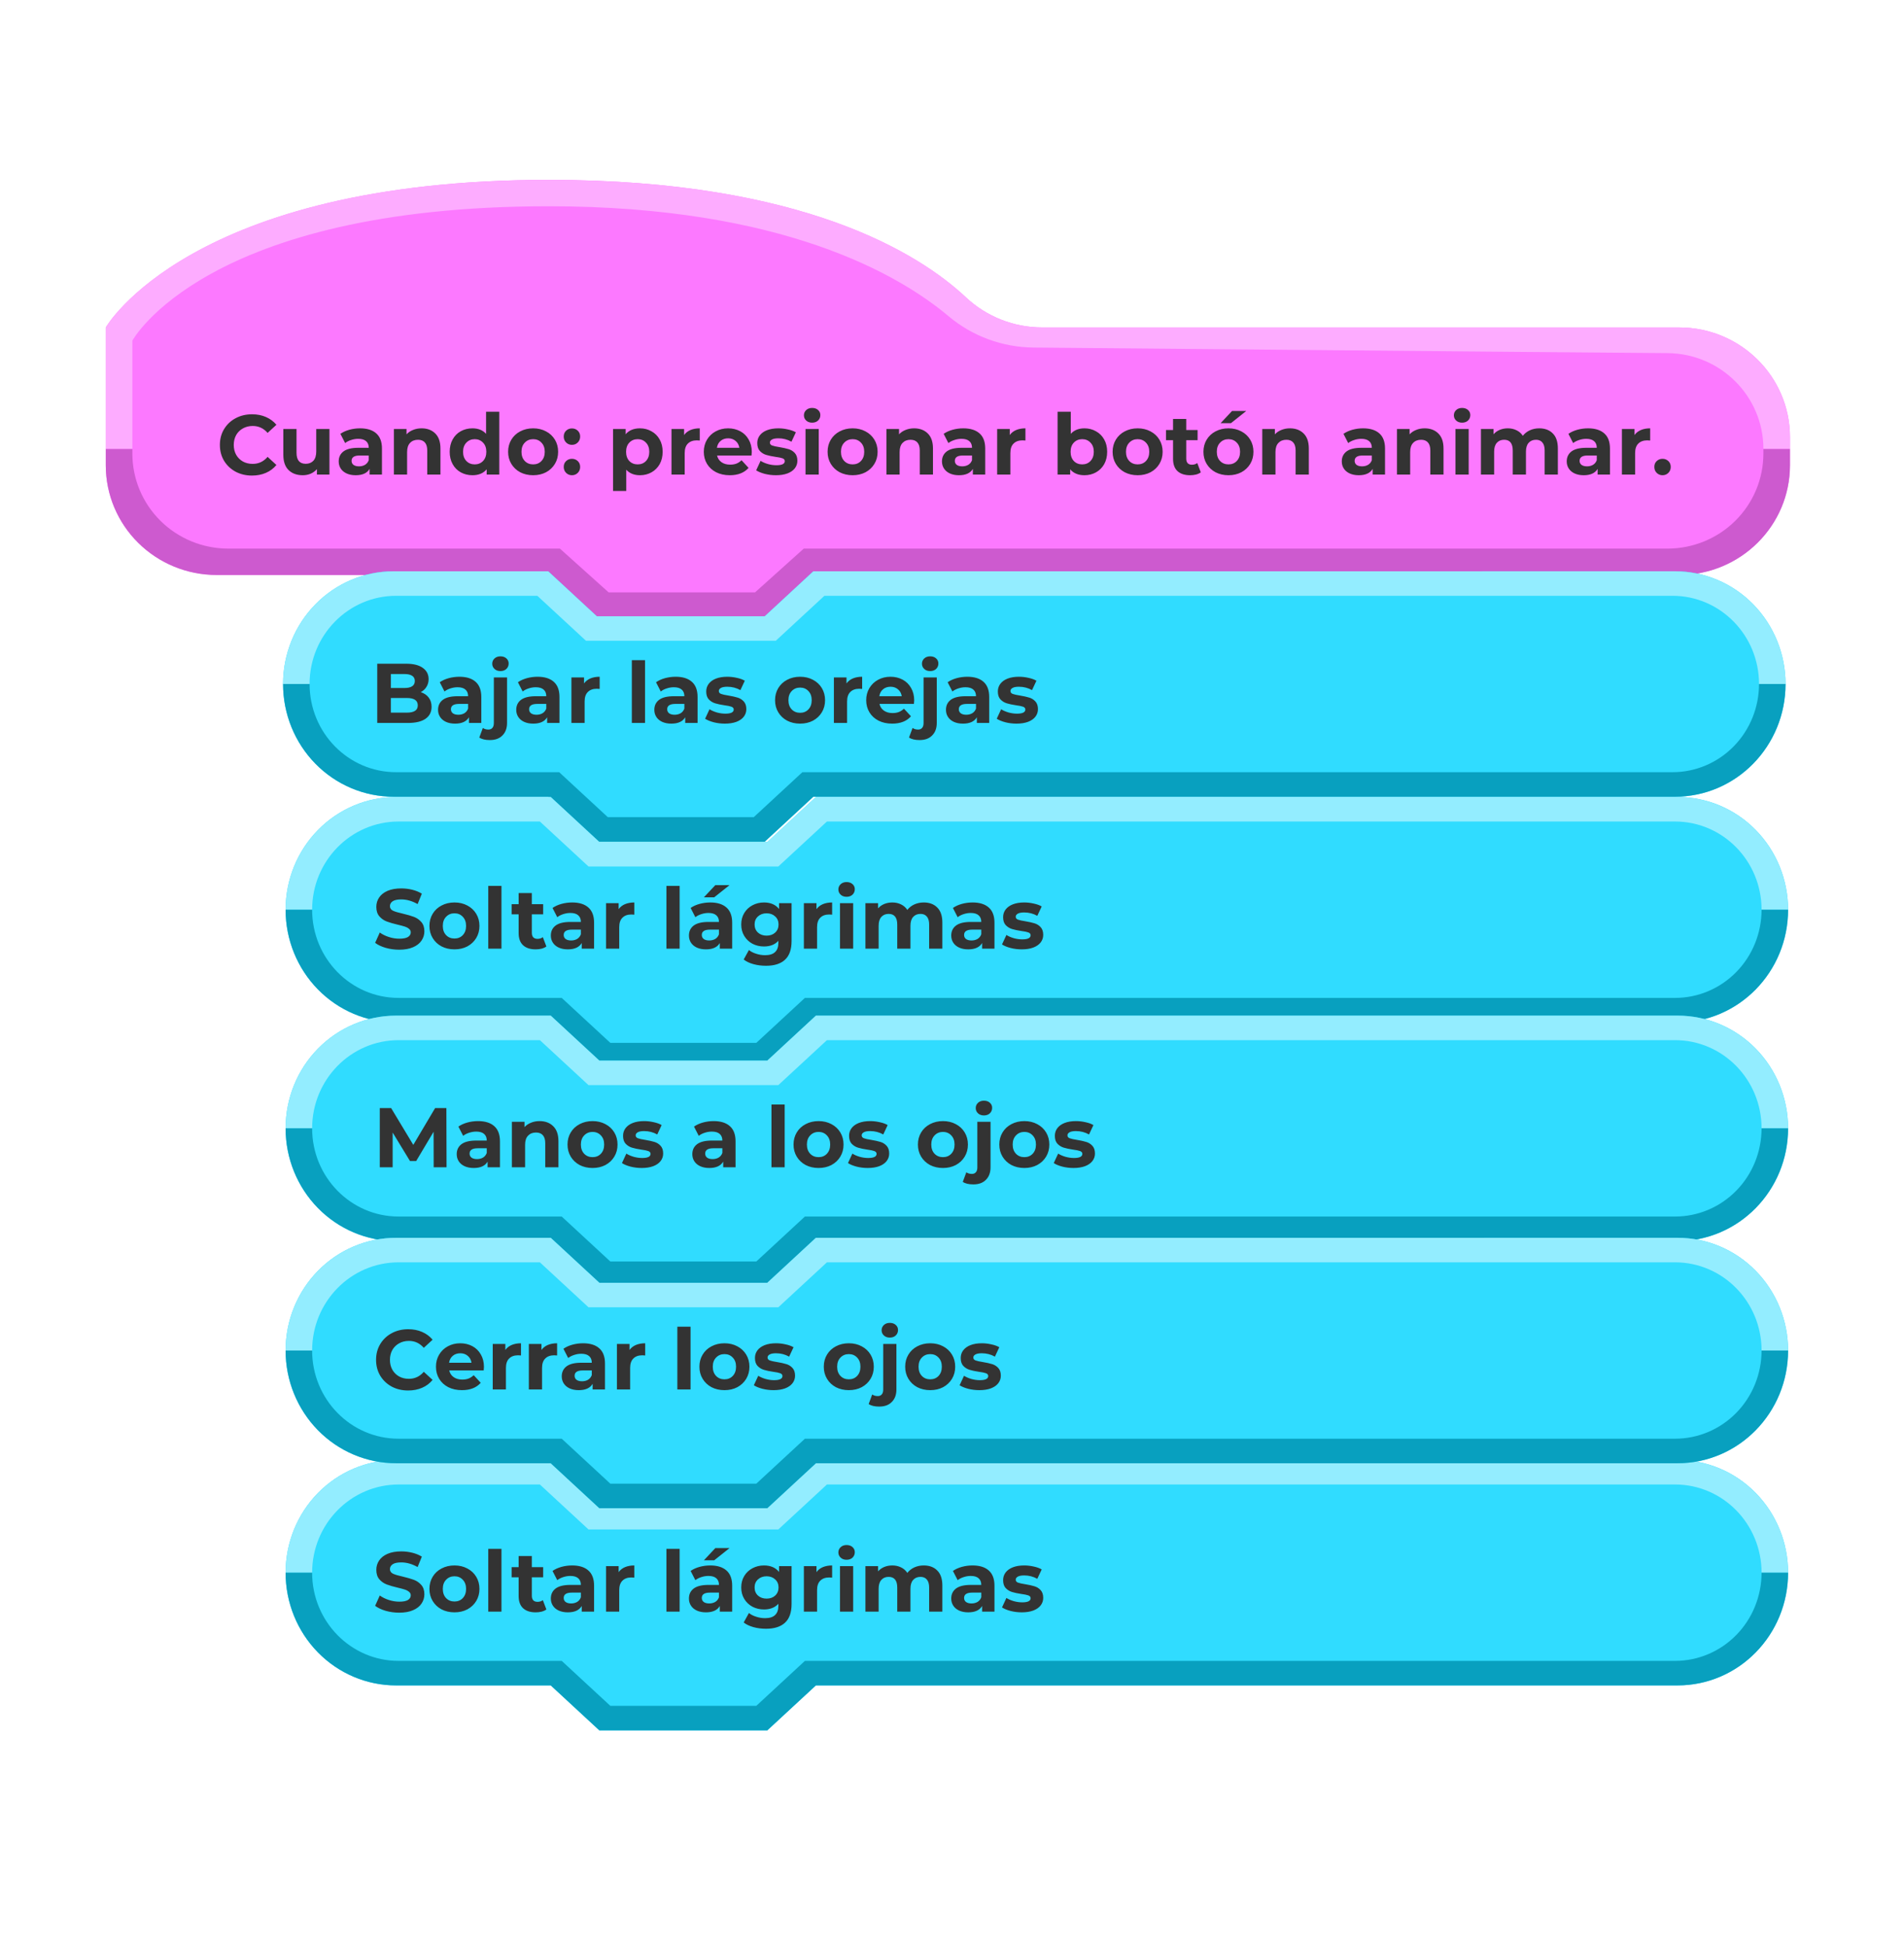 <svg width="180" height="184" viewBox="0 0 180 184" fill="none" xmlns="http://www.w3.org/2000/svg">
<g id="Llorar">
<rect id="bg" width="180" height="180" rx="10"/>
<g id="Cuando">
<g id="&#195;&#129;tomo_IDE_Cabezote3">
<g id="&#195;&#129;tomo_IDE_Cabezote1">
<g id="1">
<path id="Vector" fill-rule="evenodd" clip-rule="evenodd" d="M169.22 41.318C169.22 35.592 164.531 30.951 158.747 30.951C140.439 30.951 111.658 30.951 98.521 30.951C95.839 30.95 93.26 29.932 91.314 28.105C86.954 24.019 75.949 17 51.892 17C17.975 17 10 30.951 10 30.951C10 30.951 10 37.714 10 43.967C10 49.693 14.689 54.335 20.473 54.335C32.881 54.335 51.891 54.335 51.891 54.335L56.5 58.473H72.421L77.026 54.335C77.026 54.335 132.997 54.335 158.747 54.335C161.525 54.335 164.189 53.242 166.153 51.298C168.117 49.353 169.22 46.716 169.22 43.966C169.22 43.087 169.22 42.197 169.22 41.318Z" fill="#FC79FF"/>
<path id="Vector_2" fill-rule="evenodd" clip-rule="evenodd" d="M169.22 42.439H166.707V42.879C166.707 45.259 165.751 47.542 164.051 49.226C162.351 50.909 160.044 51.855 157.64 51.855H75.985L71.379 55.993H57.541L52.932 51.855C52.932 51.855 33.497 51.855 21.581 51.855C19.176 51.855 16.87 50.909 15.169 49.226C13.469 47.542 12.514 45.259 12.514 42.879V42.439H10V43.983C10 46.733 11.103 49.37 13.068 51.314C15.031 53.259 17.695 54.351 20.473 54.351C32.881 54.351 51.891 54.351 51.891 54.351L56.5 58.489H72.421L77.026 54.351H158.747C164.531 54.351 169.22 49.709 169.22 43.983C169.22 43.045 169.22 42.439 169.22 42.439Z" fill="#CD5ACF"/>
<path id="Vector_3" fill-rule="evenodd" clip-rule="evenodd" d="M10 42.423H12.514V32.199C12.514 32.199 19.364 19.496 51.882 19.496C73.964 19.496 85.008 25.965 89.674 29.887C91.923 31.779 94.772 32.828 97.723 32.851C111.426 32.962 140.331 33.245 157.64 33.377C162.659 33.416 166.707 37.454 166.707 42.422V42.423H169.22V41.319C169.22 35.593 164.531 30.951 158.747 30.951C140.442 30.951 111.671 30.951 98.528 30.951C95.844 30.95 93.262 29.93 91.316 28.1C86.962 24.013 75.967 17 51.892 17C17.936 17 10 30.951 10 30.951L10 42.423Z" fill="#FDACFF"/>
</g>
</g>
</g>
<path id="Cuando: presionar bot&#195;&#179;n animar." d="M23.819 44.951C23.248 44.951 22.731 44.828 22.267 44.583C21.808 44.332 21.446 43.988 21.179 43.551C20.918 43.108 20.787 42.61 20.787 42.055C20.787 41.5 20.918 41.004 21.179 40.567C21.446 40.124 21.808 39.78 22.267 39.535C22.731 39.284 23.251 39.159 23.827 39.159C24.312 39.159 24.75 39.244 25.139 39.415C25.534 39.586 25.864 39.831 26.131 40.151L25.299 40.919C24.92 40.482 24.451 40.263 23.891 40.263C23.544 40.263 23.235 40.34 22.963 40.495C22.691 40.644 22.478 40.855 22.323 41.127C22.174 41.399 22.099 41.708 22.099 42.055C22.099 42.402 22.174 42.711 22.323 42.983C22.478 43.255 22.691 43.468 22.963 43.623C23.235 43.772 23.544 43.847 23.891 43.847C24.451 43.847 24.92 43.626 25.299 43.183L26.131 43.951C25.864 44.276 25.534 44.524 25.139 44.695C24.744 44.866 24.304 44.951 23.819 44.951ZM31.145 40.551V44.855H29.961V44.343C29.796 44.53 29.598 44.674 29.369 44.775C29.14 44.871 28.892 44.919 28.625 44.919C28.06 44.919 27.612 44.756 27.281 44.431C26.95 44.106 26.785 43.623 26.785 42.983V40.551H28.033V42.799C28.033 43.492 28.324 43.839 28.905 43.839C29.204 43.839 29.444 43.743 29.625 43.551C29.806 43.354 29.897 43.063 29.897 42.679V40.551H31.145ZM34.037 40.487C34.704 40.487 35.216 40.647 35.573 40.967C35.93 41.282 36.109 41.759 36.109 42.399V44.855H34.941V44.319C34.706 44.719 34.269 44.919 33.629 44.919C33.298 44.919 33.01 44.863 32.765 44.751C32.525 44.639 32.341 44.484 32.213 44.287C32.085 44.09 32.021 43.866 32.021 43.615C32.021 43.215 32.17 42.9 32.469 42.671C32.773 42.442 33.24 42.327 33.869 42.327H34.861C34.861 42.055 34.778 41.847 34.613 41.703C34.448 41.554 34.2 41.479 33.869 41.479C33.64 41.479 33.413 41.516 33.189 41.591C32.97 41.66 32.784 41.756 32.629 41.879L32.181 41.007C32.416 40.842 32.696 40.714 33.021 40.623C33.352 40.532 33.69 40.487 34.037 40.487ZM33.941 44.079C34.154 44.079 34.344 44.031 34.509 43.935C34.674 43.834 34.792 43.687 34.861 43.495V43.055H34.005C33.493 43.055 33.237 43.223 33.237 43.559C33.237 43.719 33.298 43.847 33.421 43.943C33.549 44.034 33.722 44.079 33.941 44.079ZM39.855 40.487C40.388 40.487 40.817 40.647 41.143 40.967C41.473 41.287 41.639 41.762 41.639 42.391V44.855H40.391V42.583C40.391 42.242 40.316 41.988 40.167 41.823C40.017 41.652 39.801 41.567 39.519 41.567C39.204 41.567 38.953 41.666 38.767 41.863C38.58 42.055 38.487 42.343 38.487 42.727V44.855H37.239V40.551H38.431V41.055C38.596 40.874 38.801 40.735 39.047 40.639C39.292 40.538 39.561 40.487 39.855 40.487ZM47.201 38.919V44.855H46.009V44.359C45.699 44.732 45.251 44.919 44.665 44.919C44.259 44.919 43.891 44.828 43.561 44.647C43.235 44.466 42.979 44.207 42.793 43.871C42.606 43.535 42.513 43.146 42.513 42.703C42.513 42.26 42.606 41.871 42.793 41.535C42.979 41.199 43.235 40.94 43.561 40.759C43.891 40.578 44.259 40.487 44.665 40.487C45.214 40.487 45.643 40.66 45.953 41.007V38.919H47.201ZM44.881 43.895C45.195 43.895 45.457 43.788 45.665 43.575C45.873 43.356 45.977 43.066 45.977 42.703C45.977 42.34 45.873 42.052 45.665 41.839C45.457 41.62 45.195 41.511 44.881 41.511C44.561 41.511 44.297 41.62 44.089 41.839C43.881 42.052 43.777 42.34 43.777 42.703C43.777 43.066 43.881 43.356 44.089 43.575C44.297 43.788 44.561 43.895 44.881 43.895ZM50.404 44.919C49.95 44.919 49.542 44.826 49.18 44.639C48.822 44.447 48.542 44.183 48.34 43.847C48.137 43.511 48.036 43.13 48.036 42.703C48.036 42.276 48.137 41.895 48.34 41.559C48.542 41.223 48.822 40.962 49.18 40.775C49.542 40.583 49.95 40.487 50.404 40.487C50.857 40.487 51.263 40.583 51.62 40.775C51.977 40.962 52.257 41.223 52.46 41.559C52.663 41.895 52.764 42.276 52.764 42.703C52.764 43.13 52.663 43.511 52.46 43.847C52.257 44.183 51.977 44.447 51.62 44.639C51.263 44.826 50.857 44.919 50.404 44.919ZM50.404 43.895C50.724 43.895 50.985 43.788 51.188 43.575C51.396 43.356 51.5 43.066 51.5 42.703C51.5 42.34 51.396 42.052 51.188 41.839C50.985 41.62 50.724 41.511 50.404 41.511C50.084 41.511 49.82 41.62 49.612 41.839C49.404 42.052 49.3 42.34 49.3 42.703C49.3 43.066 49.404 43.356 49.612 43.575C49.82 43.788 50.084 43.895 50.404 43.895ZM54.07 42.047C53.851 42.047 53.667 41.972 53.518 41.823C53.369 41.674 53.294 41.487 53.294 41.263C53.294 41.034 53.369 40.85 53.518 40.711C53.667 40.567 53.851 40.495 54.07 40.495C54.289 40.495 54.473 40.567 54.622 40.711C54.771 40.85 54.846 41.034 54.846 41.263C54.846 41.487 54.771 41.674 54.622 41.823C54.473 41.972 54.289 42.047 54.07 42.047ZM54.07 44.919C53.851 44.919 53.667 44.844 53.518 44.695C53.369 44.546 53.294 44.359 53.294 44.135C53.294 43.906 53.369 43.722 53.518 43.583C53.667 43.439 53.851 43.367 54.07 43.367C54.289 43.367 54.473 43.439 54.622 43.583C54.771 43.722 54.846 43.906 54.846 44.135C54.846 44.359 54.771 44.546 54.622 44.695C54.473 44.844 54.289 44.919 54.07 44.919ZM60.501 40.487C60.901 40.487 61.264 40.58 61.589 40.767C61.92 40.948 62.179 41.207 62.365 41.543C62.552 41.874 62.645 42.26 62.645 42.703C62.645 43.146 62.552 43.535 62.365 43.871C62.179 44.202 61.92 44.46 61.589 44.647C61.264 44.828 60.901 44.919 60.501 44.919C59.952 44.919 59.52 44.746 59.205 44.399V46.407H57.957V40.551H59.149V41.047C59.459 40.674 59.909 40.487 60.501 40.487ZM60.285 43.895C60.605 43.895 60.867 43.788 61.069 43.575C61.277 43.356 61.381 43.066 61.381 42.703C61.381 42.34 61.277 42.052 61.069 41.839C60.867 41.62 60.605 41.511 60.285 41.511C59.965 41.511 59.701 41.62 59.493 41.839C59.291 42.052 59.189 42.34 59.189 42.703C59.189 43.066 59.291 43.356 59.493 43.575C59.701 43.788 59.965 43.895 60.285 43.895ZM64.673 41.119C64.822 40.911 65.022 40.754 65.273 40.647C65.529 40.54 65.822 40.487 66.153 40.487V41.639C66.014 41.628 65.921 41.623 65.873 41.623C65.516 41.623 65.236 41.724 65.033 41.927C64.83 42.124 64.729 42.423 64.729 42.823V44.855H63.481V40.551H64.673V41.119ZM71.072 42.719C71.072 42.735 71.064 42.847 71.048 43.055H67.792C67.85 43.322 67.989 43.532 68.208 43.687C68.427 43.842 68.698 43.919 69.024 43.919C69.248 43.919 69.445 43.887 69.616 43.823C69.792 43.754 69.954 43.647 70.104 43.503L70.768 44.223C70.362 44.687 69.77 44.919 68.992 44.919C68.507 44.919 68.077 44.826 67.704 44.639C67.331 44.447 67.043 44.183 66.84 43.847C66.637 43.511 66.536 43.13 66.536 42.703C66.536 42.282 66.635 41.903 66.832 41.567C67.034 41.226 67.309 40.962 67.656 40.775C68.008 40.583 68.4 40.487 68.832 40.487C69.253 40.487 69.635 40.578 69.976 40.759C70.317 40.94 70.584 41.202 70.776 41.543C70.973 41.879 71.072 42.271 71.072 42.719ZM68.84 41.431C68.557 41.431 68.32 41.511 68.128 41.671C67.936 41.831 67.819 42.05 67.776 42.327H69.896C69.853 42.055 69.736 41.839 69.544 41.679C69.352 41.514 69.117 41.431 68.84 41.431ZM73.351 44.919C72.993 44.919 72.644 44.876 72.303 44.791C71.961 44.7 71.689 44.588 71.487 44.455L71.903 43.559C72.095 43.682 72.327 43.783 72.599 43.863C72.871 43.938 73.137 43.975 73.399 43.975C73.927 43.975 74.191 43.844 74.191 43.583C74.191 43.46 74.119 43.372 73.975 43.319C73.831 43.266 73.609 43.22 73.311 43.183C72.959 43.13 72.668 43.068 72.439 42.999C72.209 42.93 72.009 42.807 71.839 42.631C71.673 42.455 71.591 42.204 71.591 41.879C71.591 41.607 71.668 41.367 71.823 41.159C71.983 40.946 72.212 40.78 72.511 40.663C72.815 40.546 73.172 40.487 73.583 40.487C73.887 40.487 74.188 40.522 74.487 40.591C74.791 40.655 75.041 40.746 75.239 40.863L74.823 41.751C74.444 41.538 74.031 41.431 73.583 41.431C73.316 41.431 73.116 41.468 72.983 41.543C72.849 41.618 72.783 41.714 72.783 41.831C72.783 41.964 72.855 42.058 72.999 42.111C73.143 42.164 73.372 42.215 73.687 42.263C74.039 42.322 74.327 42.386 74.551 42.455C74.775 42.519 74.969 42.639 75.135 42.815C75.3 42.991 75.383 43.236 75.383 43.551C75.383 43.818 75.303 44.055 75.143 44.263C74.983 44.471 74.748 44.634 74.439 44.751C74.135 44.863 73.772 44.919 73.351 44.919ZM76.153 40.551H77.401V44.855H76.153V40.551ZM76.777 39.951C76.547 39.951 76.361 39.884 76.217 39.751C76.073 39.618 76.001 39.452 76.001 39.255C76.001 39.058 76.073 38.892 76.217 38.759C76.361 38.626 76.547 38.559 76.777 38.559C77.006 38.559 77.193 38.623 77.337 38.751C77.481 38.879 77.553 39.039 77.553 39.231C77.553 39.439 77.481 39.612 77.337 39.751C77.193 39.884 77.006 39.951 76.777 39.951ZM80.607 44.919C80.154 44.919 79.746 44.826 79.383 44.639C79.026 44.447 78.746 44.183 78.543 43.847C78.34 43.511 78.239 43.13 78.239 42.703C78.239 42.276 78.34 41.895 78.543 41.559C78.746 41.223 79.026 40.962 79.383 40.775C79.746 40.583 80.154 40.487 80.607 40.487C81.06 40.487 81.466 40.583 81.823 40.775C82.18 40.962 82.46 41.223 82.663 41.559C82.866 41.895 82.967 42.276 82.967 42.703C82.967 43.13 82.866 43.511 82.663 43.847C82.46 44.183 82.18 44.447 81.823 44.639C81.466 44.826 81.06 44.919 80.607 44.919ZM80.607 43.895C80.927 43.895 81.188 43.788 81.391 43.575C81.599 43.356 81.703 43.066 81.703 42.703C81.703 42.34 81.599 42.052 81.391 41.839C81.188 41.62 80.927 41.511 80.607 41.511C80.287 41.511 80.023 41.62 79.815 41.839C79.607 42.052 79.503 42.34 79.503 42.703C79.503 43.066 79.607 43.356 79.815 43.575C80.023 43.788 80.287 43.895 80.607 43.895ZM86.417 40.487C86.95 40.487 87.38 40.647 87.705 40.967C88.036 41.287 88.201 41.762 88.201 42.391V44.855H86.953V42.583C86.953 42.242 86.878 41.988 86.729 41.823C86.58 41.652 86.364 41.567 86.081 41.567C85.766 41.567 85.516 41.666 85.329 41.863C85.142 42.055 85.049 42.343 85.049 42.727V44.855H83.801V40.551H84.993V41.055C85.158 40.874 85.364 40.735 85.609 40.639C85.854 40.538 86.124 40.487 86.417 40.487ZM91.068 40.487C91.735 40.487 92.247 40.647 92.604 40.967C92.962 41.282 93.14 41.759 93.14 42.399V44.855H91.972V44.319C91.738 44.719 91.3 44.919 90.66 44.919C90.33 44.919 90.042 44.863 89.796 44.751C89.556 44.639 89.372 44.484 89.244 44.287C89.116 44.09 89.052 43.866 89.052 43.615C89.052 43.215 89.202 42.9 89.5 42.671C89.804 42.442 90.271 42.327 90.9 42.327H91.892C91.892 42.055 91.81 41.847 91.644 41.703C91.479 41.554 91.231 41.479 90.9 41.479C90.671 41.479 90.444 41.516 90.22 41.591C90.002 41.66 89.815 41.756 89.66 41.879L89.212 41.007C89.447 40.842 89.727 40.714 90.052 40.623C90.383 40.532 90.722 40.487 91.068 40.487ZM90.972 44.079C91.186 44.079 91.375 44.031 91.54 43.935C91.706 43.834 91.823 43.687 91.892 43.495V43.055H91.036C90.524 43.055 90.268 43.223 90.268 43.559C90.268 43.719 90.33 43.847 90.452 43.943C90.58 44.034 90.754 44.079 90.972 44.079ZM95.462 41.119C95.611 40.911 95.811 40.754 96.062 40.647C96.318 40.54 96.611 40.487 96.942 40.487V41.639C96.803 41.628 96.71 41.623 96.662 41.623C96.305 41.623 96.025 41.724 95.822 41.927C95.619 42.124 95.518 42.423 95.518 42.823V44.855H94.27V40.551H95.462V41.119ZM102.525 40.487C102.925 40.487 103.287 40.58 103.613 40.767C103.943 40.948 104.202 41.207 104.389 41.543C104.575 41.874 104.669 42.26 104.669 42.703C104.669 43.146 104.575 43.535 104.389 43.871C104.202 44.202 103.943 44.46 103.613 44.647C103.287 44.828 102.925 44.919 102.525 44.919C101.933 44.919 101.482 44.732 101.173 44.359V44.855H99.981V38.919H101.229V41.007C101.543 40.66 101.975 40.487 102.525 40.487ZM102.309 43.895C102.629 43.895 102.89 43.788 103.093 43.575C103.301 43.356 103.405 43.066 103.405 42.703C103.405 42.34 103.301 42.052 103.093 41.839C102.89 41.62 102.629 41.511 102.309 41.511C101.989 41.511 101.725 41.62 101.517 41.839C101.314 42.052 101.213 42.34 101.213 42.703C101.213 43.066 101.314 43.356 101.517 43.575C101.725 43.788 101.989 43.895 102.309 43.895ZM107.552 44.919C107.099 44.919 106.691 44.826 106.328 44.639C105.971 44.447 105.691 44.183 105.488 43.847C105.286 43.511 105.184 43.13 105.184 42.703C105.184 42.276 105.286 41.895 105.488 41.559C105.691 41.223 105.971 40.962 106.328 40.775C106.691 40.583 107.099 40.487 107.552 40.487C108.006 40.487 108.411 40.583 108.768 40.775C109.126 40.962 109.406 41.223 109.608 41.559C109.811 41.895 109.912 42.276 109.912 42.703C109.912 43.13 109.811 43.511 109.608 43.847C109.406 44.183 109.126 44.447 108.768 44.639C108.411 44.826 108.006 44.919 107.552 44.919ZM107.552 43.895C107.872 43.895 108.134 43.788 108.336 43.575C108.544 43.356 108.648 43.066 108.648 42.703C108.648 42.34 108.544 42.052 108.336 41.839C108.134 41.62 107.872 41.511 107.552 41.511C107.232 41.511 106.968 41.62 106.76 41.839C106.552 42.052 106.448 42.34 106.448 42.703C106.448 43.066 106.552 43.356 106.76 43.575C106.968 43.788 107.232 43.895 107.552 43.895ZM113.522 44.647C113.4 44.738 113.248 44.807 113.066 44.855C112.89 44.898 112.704 44.919 112.506 44.919C111.994 44.919 111.597 44.788 111.314 44.527C111.037 44.266 110.898 43.882 110.898 43.375V41.607H110.234V40.647H110.898V39.599H112.146V40.647H113.218V41.607H112.146V43.359C112.146 43.54 112.192 43.682 112.282 43.783C112.378 43.879 112.512 43.927 112.682 43.927C112.88 43.927 113.048 43.874 113.186 43.767L113.522 44.647ZM116.138 44.919C115.685 44.919 115.277 44.826 114.914 44.639C114.557 44.447 114.277 44.183 114.074 43.847C113.871 43.511 113.77 43.13 113.77 42.703C113.77 42.276 113.871 41.895 114.074 41.559C114.277 41.223 114.557 40.962 114.914 40.775C115.277 40.583 115.685 40.487 116.138 40.487C116.591 40.487 116.997 40.583 117.354 40.775C117.711 40.962 117.991 41.223 118.194 41.559C118.397 41.895 118.498 42.276 118.498 42.703C118.498 43.13 118.397 43.511 118.194 43.847C117.991 44.183 117.711 44.447 117.354 44.639C116.997 44.826 116.591 44.919 116.138 44.919ZM116.138 43.895C116.458 43.895 116.719 43.788 116.922 43.575C117.13 43.356 117.234 43.066 117.234 42.703C117.234 42.34 117.13 42.052 116.922 41.839C116.719 41.62 116.458 41.511 116.138 41.511C115.818 41.511 115.554 41.62 115.346 41.839C115.138 42.052 115.034 42.34 115.034 42.703C115.034 43.066 115.138 43.356 115.346 43.575C115.554 43.788 115.818 43.895 116.138 43.895ZM116.474 38.847H117.818L116.37 39.999H115.394L116.474 38.847ZM121.948 40.487C122.482 40.487 122.911 40.647 123.236 40.967C123.567 41.287 123.732 41.762 123.732 42.391V44.855H122.484V42.583C122.484 42.242 122.41 41.988 122.26 41.823C122.111 41.652 121.895 41.567 121.612 41.567C121.298 41.567 121.047 41.666 120.86 41.863C120.674 42.055 120.58 42.343 120.58 42.727V44.855H119.332V40.551H120.524V41.055C120.69 40.874 120.895 40.735 121.14 40.639C121.386 40.538 121.655 40.487 121.948 40.487ZM128.865 40.487C129.532 40.487 130.044 40.647 130.401 40.967C130.759 41.282 130.937 41.759 130.937 42.399V44.855H129.769V44.319C129.535 44.719 129.097 44.919 128.457 44.919C128.127 44.919 127.839 44.863 127.593 44.751C127.353 44.639 127.169 44.484 127.041 44.287C126.913 44.09 126.849 43.866 126.849 43.615C126.849 43.215 126.999 42.9 127.297 42.671C127.601 42.442 128.068 42.327 128.697 42.327H129.689C129.689 42.055 129.607 41.847 129.441 41.703C129.276 41.554 129.028 41.479 128.697 41.479C128.468 41.479 128.241 41.516 128.017 41.591C127.799 41.66 127.612 41.756 127.457 41.879L127.009 41.007C127.244 40.842 127.524 40.714 127.849 40.623C128.18 40.532 128.519 40.487 128.865 40.487ZM128.769 44.079C128.983 44.079 129.172 44.031 129.337 43.935C129.503 43.834 129.62 43.687 129.689 43.495V43.055H128.833C128.321 43.055 128.065 43.223 128.065 43.559C128.065 43.719 128.127 43.847 128.249 43.943C128.377 44.034 128.551 44.079 128.769 44.079ZM134.683 40.487C135.216 40.487 135.645 40.647 135.971 40.967C136.301 41.287 136.467 41.762 136.467 42.391V44.855H135.219V42.583C135.219 42.242 135.144 41.988 134.995 41.823C134.845 41.652 134.629 41.567 134.347 41.567C134.032 41.567 133.781 41.666 133.595 41.863C133.408 42.055 133.315 42.343 133.315 42.727V44.855H132.067V40.551H133.259V41.055C133.424 40.874 133.629 40.735 133.875 40.639C134.12 40.538 134.389 40.487 134.683 40.487ZM137.598 40.551H138.846V44.855H137.598V40.551ZM138.222 39.951C137.993 39.951 137.806 39.884 137.662 39.751C137.518 39.618 137.446 39.452 137.446 39.255C137.446 39.058 137.518 38.892 137.662 38.759C137.806 38.626 137.993 38.559 138.222 38.559C138.451 38.559 138.638 38.623 138.782 38.751C138.926 38.879 138.998 39.039 138.998 39.231C138.998 39.439 138.926 39.612 138.782 39.751C138.638 39.884 138.451 39.951 138.222 39.951ZM145.516 40.487C146.055 40.487 146.482 40.647 146.796 40.967C147.116 41.282 147.276 41.756 147.276 42.391V44.855H146.028V42.583C146.028 42.242 145.956 41.988 145.812 41.823C145.674 41.652 145.474 41.567 145.212 41.567C144.919 41.567 144.687 41.663 144.516 41.855C144.346 42.042 144.26 42.322 144.26 42.695V44.855H143.012V42.583C143.012 41.906 142.74 41.567 142.196 41.567C141.908 41.567 141.679 41.663 141.508 41.855C141.338 42.042 141.252 42.322 141.252 42.695V44.855H140.004V40.551H141.196V41.047C141.356 40.866 141.551 40.727 141.78 40.631C142.015 40.535 142.271 40.487 142.548 40.487C142.852 40.487 143.127 40.548 143.372 40.671C143.618 40.788 143.815 40.962 143.964 41.191C144.14 40.967 144.362 40.794 144.628 40.671C144.9 40.548 145.196 40.487 145.516 40.487ZM150.131 40.487C150.798 40.487 151.31 40.647 151.667 40.967C152.024 41.282 152.203 41.759 152.203 42.399V44.855H151.035V44.319C150.8 44.719 150.363 44.919 149.723 44.919C149.392 44.919 149.104 44.863 148.859 44.751C148.619 44.639 148.435 44.484 148.307 44.287C148.179 44.09 148.115 43.866 148.115 43.615C148.115 43.215 148.264 42.9 148.563 42.671C148.867 42.442 149.334 42.327 149.963 42.327H150.955C150.955 42.055 150.872 41.847 150.707 41.703C150.542 41.554 150.294 41.479 149.963 41.479C149.734 41.479 149.507 41.516 149.283 41.591C149.064 41.66 148.878 41.756 148.723 41.879L148.275 41.007C148.51 40.842 148.79 40.714 149.115 40.623C149.446 40.532 149.784 40.487 150.131 40.487ZM150.035 44.079C150.248 44.079 150.438 44.031 150.603 43.935C150.768 43.834 150.886 43.687 150.955 43.495V43.055H150.099C149.587 43.055 149.331 43.223 149.331 43.559C149.331 43.719 149.392 43.847 149.515 43.943C149.643 44.034 149.816 44.079 150.035 44.079ZM154.524 41.119C154.674 40.911 154.874 40.754 155.124 40.647C155.38 40.54 155.674 40.487 156.004 40.487V41.639C155.866 41.628 155.772 41.623 155.724 41.623C155.367 41.623 155.087 41.724 154.884 41.927C154.682 42.124 154.58 42.423 154.58 42.823V44.855H153.332V40.551H154.524V41.119ZM157.172 44.919C156.953 44.919 156.769 44.844 156.62 44.695C156.47 44.546 156.396 44.359 156.396 44.135C156.396 43.906 156.47 43.722 156.62 43.583C156.769 43.439 156.953 43.367 157.172 43.367C157.39 43.367 157.574 43.439 157.724 43.583C157.873 43.722 157.948 43.906 157.948 44.135C157.948 44.359 157.873 44.546 157.724 44.695C157.574 44.844 157.39 44.919 157.172 44.919Z" fill="#333333"/>
</g>
<g id="Dibujar">
<g id="&#195;&#129;tomo_IDE_Bloque3">
<g id="&#195;&#129;tomo_IDE_Bloque1">
<g id="2">
<path id="Vector_4" fill-rule="evenodd" clip-rule="evenodd" d="M168.801 64.647C168.801 61.822 167.701 59.113 165.742 57.116C163.783 55.119 161.127 53.997 158.357 53.997C132.678 53.997 76.892 54 76.892 54L72.299 58.25H56.422L51.826 54H37.204C34.434 54 31.778 55.122 29.819 57.119C27.86 59.116 26.76 61.825 26.76 64.65C26.76 64.653 26.76 64.656 26.76 64.659C26.76 67.483 27.86 70.192 29.819 72.189C31.778 74.186 34.434 75.308 37.204 75.308C44.083 75.308 51.826 75.308 51.826 75.308L56.422 79.559H72.296L76.892 75.308L158.357 75.306C161.127 75.306 163.783 74.184 165.742 72.186C167.701 70.189 168.801 67.481 168.801 64.656C168.801 64.653 168.801 64.65 168.801 64.647Z" fill="#30DCFF"/>
<path id="Vector_5" fill-rule="evenodd" clip-rule="evenodd" d="M168.801 64.65C168.801 61.825 167.701 59.117 165.742 57.12C163.783 55.122 161.127 54 158.357 54C132.678 54 76.892 54 76.892 54L72.299 58.251H56.422L51.826 54H37.204C34.434 54 31.778 55.122 29.819 57.12C27.86 59.117 26.76 61.825 26.76 64.65C26.76 64.653 26.76 64.655 26.76 64.655H29.267C29.267 60.049 32.928 56.316 37.445 56.316C43.535 56.316 50.8 56.316 50.8 56.316L55.397 60.566H73.341L77.937 56.316H158.117C162.633 56.316 166.295 60.049 166.295 64.655L168.801 64.655V64.65Z" fill="#93EDFF"/>
<path id="Vector_6" fill-rule="evenodd" clip-rule="evenodd" d="M168.801 64.652H166.294V64.653C166.294 66.863 165.433 68.984 163.9 70.547C162.367 72.11 160.288 72.988 158.12 72.988C134.444 72.988 75.854 72.988 75.854 72.988L71.258 77.239H57.461L52.864 72.988H37.442C32.927 72.988 29.267 69.256 29.267 64.653V64.652H26.76V64.657C26.76 67.481 27.86 70.19 29.819 72.187C31.778 74.184 34.434 75.306 37.204 75.306C44.083 75.306 51.826 75.306 51.826 75.306L56.422 79.557H72.296L76.892 75.306H158.357C164.125 75.306 168.801 70.538 168.801 64.657C168.801 64.654 168.801 64.652 168.801 64.652Z" fill="#08A0BF"/>
</g>
</g>
</g>
<path id="Bajar las orejas" d="M39.776 65.423C40.096 65.525 40.347 65.695 40.528 65.935C40.709 66.17 40.8 66.46 40.8 66.807C40.8 67.298 40.608 67.677 40.224 67.943C39.845 68.204 39.291 68.335 38.56 68.335H35.664V62.735H38.4C39.083 62.735 39.605 62.866 39.968 63.127C40.336 63.389 40.52 63.743 40.52 64.191C40.52 64.463 40.453 64.706 40.32 64.919C40.192 65.132 40.011 65.3 39.776 65.423ZM36.952 63.711V65.031H38.24C38.56 65.031 38.803 64.975 38.968 64.863C39.133 64.751 39.216 64.586 39.216 64.367C39.216 64.148 39.133 63.986 38.968 63.879C38.803 63.767 38.56 63.711 38.24 63.711H36.952ZM38.464 67.359C38.805 67.359 39.061 67.303 39.232 67.191C39.408 67.079 39.496 66.906 39.496 66.671C39.496 66.207 39.152 65.975 38.464 65.975H36.952V67.359H38.464ZM43.429 63.967C44.096 63.967 44.608 64.127 44.965 64.447C45.322 64.762 45.501 65.239 45.501 65.879V68.335H44.333V67.799C44.099 68.199 43.661 68.399 43.021 68.399C42.691 68.399 42.403 68.343 42.157 68.231C41.917 68.119 41.733 67.965 41.605 67.767C41.477 67.57 41.413 67.346 41.413 67.095C41.413 66.695 41.562 66.38 41.861 66.151C42.165 65.922 42.632 65.807 43.261 65.807H44.253C44.253 65.535 44.17 65.327 44.005 65.183C43.84 65.034 43.592 64.959 43.261 64.959C43.032 64.959 42.805 64.996 42.581 65.071C42.362 65.141 42.176 65.237 42.021 65.359L41.573 64.487C41.808 64.322 42.088 64.194 42.413 64.103C42.744 64.013 43.083 63.967 43.429 63.967ZM43.333 67.559C43.547 67.559 43.736 67.511 43.901 67.415C44.066 67.314 44.184 67.167 44.253 66.975V66.535H43.397C42.885 66.535 42.629 66.703 42.629 67.039C42.629 67.199 42.691 67.327 42.813 67.423C42.941 67.514 43.114 67.559 43.333 67.559ZM46.311 69.951C45.873 69.951 45.54 69.871 45.311 69.711L45.647 68.807C45.791 68.909 45.967 68.959 46.175 68.959C46.335 68.959 46.46 68.906 46.551 68.799C46.641 68.698 46.687 68.543 46.687 68.335V64.031H47.935V68.327C47.935 68.829 47.791 69.223 47.503 69.511C47.22 69.805 46.823 69.951 46.311 69.951ZM47.311 63.431C47.081 63.431 46.895 63.364 46.751 63.231C46.607 63.098 46.535 62.932 46.535 62.735C46.535 62.538 46.607 62.373 46.751 62.239C46.895 62.106 47.081 62.039 47.311 62.039C47.54 62.039 47.727 62.103 47.871 62.231C48.015 62.359 48.087 62.519 48.087 62.711C48.087 62.919 48.015 63.093 47.871 63.231C47.727 63.364 47.54 63.431 47.311 63.431ZM50.82 63.967C51.486 63.967 51.998 64.127 52.356 64.447C52.713 64.762 52.892 65.239 52.892 65.879V68.335H51.724V67.799C51.489 68.199 51.052 68.399 50.412 68.399C50.081 68.399 49.793 68.343 49.548 68.231C49.308 68.119 49.124 67.965 48.996 67.767C48.868 67.57 48.804 67.346 48.804 67.095C48.804 66.695 48.953 66.38 49.252 66.151C49.556 65.922 50.023 65.807 50.652 65.807H51.644C51.644 65.535 51.561 65.327 51.396 65.183C51.23 65.034 50.983 64.959 50.652 64.959C50.422 64.959 50.196 64.996 49.972 65.071C49.753 65.141 49.566 65.237 49.412 65.359L48.964 64.487C49.199 64.322 49.478 64.194 49.804 64.103C50.135 64.013 50.473 63.967 50.82 63.967ZM50.724 67.559C50.937 67.559 51.127 67.511 51.292 67.415C51.457 67.314 51.575 67.167 51.644 66.975V66.535H50.788C50.276 66.535 50.02 66.703 50.02 67.039C50.02 67.199 50.081 67.327 50.204 67.423C50.332 67.514 50.505 67.559 50.724 67.559ZM55.213 64.599C55.363 64.391 55.563 64.234 55.813 64.127C56.069 64.02 56.363 63.967 56.693 63.967V65.119C56.555 65.109 56.461 65.103 56.413 65.103C56.056 65.103 55.776 65.204 55.573 65.407C55.371 65.605 55.269 65.903 55.269 66.303V68.335H54.021V64.031H55.213V64.599ZM59.732 62.399H60.98V68.335H59.732V62.399ZM63.874 63.967C64.541 63.967 65.053 64.127 65.41 64.447C65.768 64.762 65.947 65.239 65.947 65.879V68.335H64.778V67.799C64.544 68.199 64.106 68.399 63.467 68.399C63.136 68.399 62.848 68.343 62.602 68.231C62.362 68.119 62.178 67.965 62.05 67.767C61.922 67.57 61.858 67.346 61.858 67.095C61.858 66.695 62.008 66.38 62.306 66.151C62.611 65.922 63.077 65.807 63.706 65.807H64.698C64.698 65.535 64.616 65.327 64.451 65.183C64.285 65.034 64.037 64.959 63.706 64.959C63.477 64.959 63.251 64.996 63.026 65.071C62.808 65.141 62.621 65.237 62.467 65.359L62.019 64.487C62.253 64.322 62.533 64.194 62.858 64.103C63.189 64.013 63.528 63.967 63.874 63.967ZM63.779 67.559C63.992 67.559 64.181 67.511 64.347 67.415C64.512 67.314 64.629 67.167 64.698 66.975V66.535H63.843C63.331 66.535 63.075 66.703 63.075 67.039C63.075 67.199 63.136 67.327 63.258 67.423C63.386 67.514 63.56 67.559 63.779 67.559ZM68.524 68.399C68.167 68.399 67.817 68.356 67.476 68.271C67.135 68.18 66.863 68.069 66.66 67.935L67.076 67.039C67.268 67.162 67.5 67.263 67.772 67.343C68.044 67.418 68.311 67.455 68.572 67.455C69.1 67.455 69.364 67.325 69.364 67.063C69.364 66.941 69.292 66.853 69.148 66.799C69.004 66.746 68.783 66.701 68.484 66.663C68.132 66.61 67.841 66.549 67.612 66.479C67.383 66.41 67.183 66.287 67.012 66.111C66.847 65.935 66.764 65.684 66.764 65.359C66.764 65.087 66.841 64.847 66.996 64.639C67.156 64.426 67.385 64.26 67.684 64.143C67.988 64.026 68.345 63.967 68.756 63.967C69.06 63.967 69.361 64.002 69.66 64.071C69.964 64.135 70.215 64.226 70.412 64.343L69.996 65.231C69.617 65.018 69.204 64.911 68.756 64.911C68.489 64.911 68.289 64.948 68.156 65.023C68.023 65.098 67.956 65.194 67.956 65.311C67.956 65.445 68.028 65.538 68.172 65.591C68.316 65.644 68.545 65.695 68.86 65.743C69.212 65.802 69.5 65.866 69.724 65.935C69.948 65.999 70.143 66.119 70.308 66.295C70.473 66.471 70.556 66.716 70.556 67.031C70.556 67.298 70.476 67.535 70.316 67.743C70.156 67.951 69.921 68.114 69.612 68.231C69.308 68.343 68.945 68.399 68.524 68.399ZM75.64 68.399C75.186 68.399 74.778 68.306 74.416 68.119C74.058 67.927 73.778 67.663 73.576 67.327C73.373 66.991 73.272 66.61 73.272 66.183C73.272 65.757 73.373 65.375 73.576 65.039C73.778 64.703 74.058 64.442 74.416 64.255C74.778 64.063 75.186 63.967 75.64 63.967C76.093 63.967 76.498 64.063 76.856 64.255C77.213 64.442 77.493 64.703 77.696 65.039C77.898 65.375 78 65.757 78 66.183C78 66.61 77.898 66.991 77.696 67.327C77.493 67.663 77.213 67.927 76.856 68.119C76.498 68.306 76.093 68.399 75.64 68.399ZM75.64 67.375C75.96 67.375 76.221 67.269 76.424 67.055C76.632 66.837 76.736 66.546 76.736 66.183C76.736 65.82 76.632 65.532 76.424 65.319C76.221 65.1 75.96 64.991 75.64 64.991C75.32 64.991 75.056 65.1 74.848 65.319C74.64 65.532 74.536 65.82 74.536 66.183C74.536 66.546 74.64 66.837 74.848 67.055C75.056 67.269 75.32 67.375 75.64 67.375ZM80.026 64.599C80.175 64.391 80.375 64.234 80.626 64.127C80.882 64.02 81.175 63.967 81.506 63.967V65.119C81.367 65.109 81.274 65.103 81.226 65.103C80.868 65.103 80.588 65.204 80.386 65.407C80.183 65.605 80.082 65.903 80.082 66.303V68.335H78.834V64.031H80.026V64.599ZM86.425 66.199C86.425 66.215 86.417 66.327 86.401 66.535H83.145C83.204 66.802 83.342 67.013 83.561 67.167C83.779 67.322 84.052 67.399 84.377 67.399C84.601 67.399 84.798 67.367 84.969 67.303C85.145 67.234 85.308 67.127 85.457 66.983L86.121 67.703C85.716 68.167 85.124 68.399 84.345 68.399C83.859 68.399 83.43 68.306 83.057 68.119C82.683 67.927 82.395 67.663 82.193 67.327C81.99 66.991 81.889 66.61 81.889 66.183C81.889 65.762 81.987 65.383 82.185 65.047C82.388 64.706 82.662 64.442 83.009 64.255C83.361 64.063 83.753 63.967 84.185 63.967C84.606 63.967 84.987 64.058 85.329 64.239C85.67 64.421 85.937 64.682 86.129 65.023C86.326 65.359 86.425 65.751 86.425 66.199ZM84.193 64.911C83.91 64.911 83.673 64.991 83.481 65.151C83.289 65.311 83.171 65.53 83.129 65.807H85.249C85.206 65.535 85.089 65.319 84.897 65.159C84.705 64.994 84.47 64.911 84.193 64.911ZM86.936 69.951C86.498 69.951 86.165 69.871 85.936 69.711L86.272 68.807C86.416 68.909 86.592 68.959 86.8 68.959C86.96 68.959 87.085 68.906 87.176 68.799C87.266 68.698 87.312 68.543 87.312 68.335V64.031H88.56V68.327C88.56 68.829 88.416 69.223 88.128 69.511C87.845 69.805 87.448 69.951 86.936 69.951ZM87.936 63.431C87.706 63.431 87.52 63.364 87.376 63.231C87.232 63.098 87.16 62.932 87.16 62.735C87.16 62.538 87.232 62.373 87.376 62.239C87.52 62.106 87.706 62.039 87.936 62.039C88.165 62.039 88.352 62.103 88.496 62.231C88.64 62.359 88.712 62.519 88.712 62.711C88.712 62.919 88.64 63.093 88.496 63.231C88.352 63.364 88.165 63.431 87.936 63.431ZM91.445 63.967C92.112 63.967 92.624 64.127 92.981 64.447C93.338 64.762 93.517 65.239 93.517 65.879V68.335H92.349V67.799C92.114 68.199 91.677 68.399 91.037 68.399C90.706 68.399 90.418 68.343 90.173 68.231C89.933 68.119 89.749 67.965 89.621 67.767C89.493 67.57 89.429 67.346 89.429 67.095C89.429 66.695 89.578 66.38 89.877 66.151C90.181 65.922 90.647 65.807 91.277 65.807H92.269C92.269 65.535 92.186 65.327 92.021 65.183C91.856 65.034 91.608 64.959 91.277 64.959C91.047 64.959 90.821 64.996 90.597 65.071C90.378 65.141 90.192 65.237 90.037 65.359L89.589 64.487C89.823 64.322 90.103 64.194 90.429 64.103C90.76 64.013 91.098 63.967 91.445 63.967ZM91.349 67.559C91.562 67.559 91.751 67.511 91.917 67.415C92.082 67.314 92.2 67.167 92.269 66.975V66.535H91.413C90.901 66.535 90.645 66.703 90.645 67.039C90.645 67.199 90.706 67.327 90.829 67.423C90.957 67.514 91.13 67.559 91.349 67.559ZM96.094 68.399C95.737 68.399 95.388 68.356 95.046 68.271C94.705 68.18 94.433 68.069 94.23 67.935L94.646 67.039C94.838 67.162 95.07 67.263 95.342 67.343C95.614 67.418 95.881 67.455 96.142 67.455C96.67 67.455 96.934 67.325 96.934 67.063C96.934 66.941 96.862 66.853 96.718 66.799C96.574 66.746 96.353 66.701 96.054 66.663C95.702 66.61 95.412 66.549 95.182 66.479C94.953 66.41 94.753 66.287 94.582 66.111C94.417 65.935 94.334 65.684 94.334 65.359C94.334 65.087 94.412 64.847 94.566 64.639C94.726 64.426 94.956 64.26 95.254 64.143C95.558 64.026 95.916 63.967 96.326 63.967C96.63 63.967 96.932 64.002 97.23 64.071C97.534 64.135 97.785 64.226 97.982 64.343L97.566 65.231C97.188 65.018 96.774 64.911 96.326 64.911C96.06 64.911 95.86 64.948 95.726 65.023C95.593 65.098 95.526 65.194 95.526 65.311C95.526 65.445 95.598 65.538 95.742 65.591C95.886 65.644 96.116 65.695 96.43 65.743C96.782 65.802 97.07 65.866 97.294 65.935C97.518 65.999 97.713 66.119 97.878 66.295C98.044 66.471 98.126 66.716 98.126 67.031C98.126 67.298 98.046 67.535 97.886 67.743C97.726 67.951 97.492 68.114 97.182 68.231C96.878 68.343 96.516 68.399 96.094 68.399Z" fill="#333333"/>
</g>
<g id="Dibujar_2">
<g id="&#195;&#129;tomo_IDE_Bloque3_2">
<g id="&#195;&#129;tomo_IDE_Bloque1_2">
<g id="2_2">
<path id="Vector_7" fill-rule="evenodd" clip-rule="evenodd" d="M169.041 85.982C169.041 83.157 167.941 80.449 165.982 78.451C164.023 76.454 161.367 75.332 158.597 75.332C132.918 75.332 77.132 75.335 77.132 75.335L72.539 79.585H56.662L52.066 75.335H37.444C34.674 75.335 32.018 76.457 30.059 78.454C28.1 80.451 27 83.16 27 85.985C27 85.988 27 85.991 27 85.994C27 88.819 28.1 91.527 30.059 93.525C32.018 95.522 34.674 96.644 37.444 96.644C44.323 96.644 52.066 96.644 52.066 96.644L56.662 100.894H72.536L77.132 96.644L158.597 96.641C161.367 96.641 164.023 95.519 165.982 93.522C167.941 91.524 169.041 88.816 169.041 85.991C169.041 85.988 169.041 85.985 169.041 85.982Z" fill="#30DCFF"/>
<path id="Vector_8" fill-rule="evenodd" clip-rule="evenodd" d="M169.041 85.985C169.041 83.161 167.941 80.452 165.982 78.455C164.023 76.458 161.367 75.336 158.597 75.336C132.918 75.336 77.132 75.336 77.132 75.336L72.539 79.586H56.662L52.066 75.336H37.444C34.674 75.336 32.018 76.458 30.059 78.455C28.1 80.452 27 83.161 27 85.985C27 85.988 27 85.99 27 85.99H29.507C29.507 81.384 33.168 77.651 37.685 77.651C43.775 77.651 51.04 77.651 51.04 77.651L55.636 81.901H73.58L78.177 77.651H158.357C162.873 77.651 166.535 81.384 166.535 85.99L169.041 85.99V85.985Z" fill="#93EDFF"/>
<path id="Vector_9" fill-rule="evenodd" clip-rule="evenodd" d="M169.041 85.987H166.534V85.988C166.534 88.199 165.673 90.319 164.14 91.882C162.607 93.445 160.528 94.323 158.36 94.323C134.684 94.323 76.094 94.323 76.094 94.323L71.498 98.574H57.701L53.104 94.323H37.681C33.167 94.323 29.507 90.591 29.507 85.988V85.987H27V85.992C27 88.816 28.1 91.525 30.059 93.522C32.018 95.519 34.674 96.641 37.444 96.641C44.323 96.641 52.066 96.641 52.066 96.641L56.662 100.892H72.536L77.132 96.641H158.597C164.365 96.641 169.041 91.874 169.041 85.992C169.041 85.989 169.041 85.987 169.041 85.987Z" fill="#08A0BF"/>
</g>
</g>
</g>
<path id="Soltar l&#195;&#161;grimas" d="M37.744 89.766C37.301 89.766 36.872 89.708 36.456 89.59C36.045 89.468 35.715 89.31 35.464 89.118L35.904 88.142C36.144 88.318 36.429 88.46 36.76 88.566C37.091 88.673 37.421 88.726 37.752 88.726C38.12 88.726 38.392 88.673 38.568 88.566C38.744 88.454 38.832 88.308 38.832 88.126C38.832 87.993 38.779 87.884 38.672 87.798C38.571 87.708 38.437 87.636 38.272 87.582C38.112 87.529 37.893 87.47 37.616 87.406C37.189 87.305 36.84 87.204 36.568 87.102C36.296 87.001 36.061 86.838 35.864 86.614C35.672 86.39 35.576 86.092 35.576 85.718C35.576 85.393 35.664 85.1 35.84 84.838C36.016 84.572 36.28 84.361 36.632 84.206C36.989 84.052 37.424 83.974 37.936 83.974C38.293 83.974 38.643 84.017 38.984 84.102C39.325 84.188 39.624 84.31 39.88 84.47L39.48 85.454C38.963 85.161 38.445 85.014 37.928 85.014C37.565 85.014 37.296 85.073 37.12 85.19C36.949 85.308 36.864 85.462 36.864 85.654C36.864 85.846 36.963 85.99 37.16 86.086C37.363 86.177 37.669 86.268 38.08 86.358C38.507 86.46 38.856 86.561 39.128 86.662C39.4 86.764 39.632 86.924 39.824 87.142C40.021 87.361 40.12 87.657 40.12 88.03C40.12 88.35 40.029 88.644 39.848 88.91C39.672 89.172 39.405 89.38 39.048 89.534C38.691 89.689 38.256 89.766 37.744 89.766ZM42.966 89.734C42.512 89.734 42.104 89.641 41.742 89.454C41.384 89.262 41.104 88.998 40.902 88.662C40.699 88.326 40.598 87.945 40.598 87.518C40.598 87.092 40.699 86.71 40.902 86.374C41.104 86.038 41.384 85.777 41.742 85.59C42.104 85.398 42.512 85.302 42.966 85.302C43.419 85.302 43.824 85.398 44.182 85.59C44.539 85.777 44.819 86.038 45.022 86.374C45.224 86.71 45.326 87.092 45.326 87.518C45.326 87.945 45.224 88.326 45.022 88.662C44.819 88.998 44.539 89.262 44.182 89.454C43.824 89.641 43.419 89.734 42.966 89.734ZM42.966 88.71C43.286 88.71 43.547 88.604 43.75 88.39C43.958 88.172 44.062 87.881 44.062 87.518C44.062 87.156 43.958 86.868 43.75 86.654C43.547 86.436 43.286 86.326 42.966 86.326C42.646 86.326 42.382 86.436 42.174 86.654C41.966 86.868 41.862 87.156 41.862 87.518C41.862 87.881 41.966 88.172 42.174 88.39C42.382 88.604 42.646 88.71 42.966 88.71ZM46.16 83.734H47.408V89.67H46.16V83.734ZM51.654 89.462C51.532 89.553 51.38 89.622 51.199 89.67C51.023 89.713 50.836 89.734 50.639 89.734C50.127 89.734 49.729 89.604 49.447 89.342C49.169 89.081 49.031 88.697 49.031 88.19V86.422H48.367V85.462H49.031V84.414H50.279V85.462H51.35V86.422H50.279V88.174C50.279 88.356 50.324 88.497 50.414 88.598C50.511 88.694 50.644 88.742 50.815 88.742C51.012 88.742 51.18 88.689 51.319 88.582L51.654 89.462ZM54.091 85.302C54.758 85.302 55.27 85.462 55.627 85.782C55.984 86.097 56.163 86.574 56.163 87.214V89.67H54.995V89.134C54.76 89.534 54.323 89.734 53.683 89.734C53.352 89.734 53.064 89.678 52.819 89.566C52.579 89.454 52.395 89.3 52.267 89.102C52.139 88.905 52.075 88.681 52.075 88.43C52.075 88.03 52.224 87.716 52.523 87.486C52.827 87.257 53.294 87.142 53.923 87.142H54.915C54.915 86.87 54.832 86.662 54.667 86.518C54.502 86.369 54.254 86.294 53.923 86.294C53.694 86.294 53.467 86.332 53.243 86.406C53.024 86.476 52.838 86.572 52.683 86.694L52.235 85.822C52.47 85.657 52.75 85.529 53.075 85.438C53.406 85.348 53.744 85.302 54.091 85.302ZM53.995 88.894C54.208 88.894 54.398 88.846 54.563 88.75C54.728 88.649 54.846 88.502 54.915 88.31V87.87H54.059C53.547 87.87 53.291 88.038 53.291 88.374C53.291 88.534 53.352 88.662 53.475 88.758C53.603 88.849 53.776 88.894 53.995 88.894ZM58.485 85.934C58.634 85.726 58.834 85.569 59.085 85.462C59.341 85.356 59.634 85.302 59.965 85.302V86.454C59.826 86.444 59.733 86.438 59.685 86.438C59.327 86.438 59.047 86.54 58.845 86.742C58.642 86.94 58.541 87.238 58.541 87.638V89.67H57.293V85.366H58.485V85.934ZM63.004 83.734H64.251V89.67H63.004V83.734ZM67.146 85.302C67.812 85.302 68.324 85.462 68.682 85.782C69.039 86.097 69.218 86.574 69.218 87.214V89.67H68.05V89.134C67.815 89.534 67.378 89.734 66.738 89.734C66.407 89.734 66.119 89.678 65.874 89.566C65.634 89.454 65.45 89.3 65.322 89.102C65.194 88.905 65.13 88.681 65.13 88.43C65.13 88.03 65.279 87.716 65.578 87.486C65.882 87.257 66.348 87.142 66.978 87.142H67.97C67.97 86.87 67.887 86.662 67.722 86.518C67.556 86.369 67.308 86.294 66.978 86.294C66.748 86.294 66.522 86.332 66.298 86.406C66.079 86.476 65.892 86.572 65.738 86.694L65.29 85.822C65.524 85.657 65.804 85.529 66.13 85.438C66.46 85.348 66.799 85.302 67.146 85.302ZM67.05 88.894C67.263 88.894 67.452 88.846 67.618 88.75C67.783 88.649 67.9 88.502 67.97 88.31V87.87H67.114C66.602 87.87 66.346 88.038 66.346 88.374C66.346 88.534 66.407 88.662 66.53 88.758C66.658 88.849 66.831 88.894 67.05 88.894ZM67.626 83.662H68.97L67.522 84.814H66.546L67.626 83.662ZM74.834 85.366V88.95C74.834 89.74 74.629 90.326 74.218 90.71C73.807 91.094 73.207 91.286 72.418 91.286C72.002 91.286 71.607 91.236 71.234 91.134C70.861 91.033 70.551 90.886 70.306 90.694L70.802 89.798C70.983 89.948 71.213 90.065 71.49 90.15C71.767 90.241 72.045 90.286 72.322 90.286C72.754 90.286 73.071 90.188 73.274 89.99C73.482 89.798 73.586 89.505 73.586 89.11V88.926C73.261 89.284 72.807 89.462 72.226 89.462C71.831 89.462 71.469 89.377 71.138 89.206C70.813 89.03 70.554 88.785 70.362 88.47C70.17 88.156 70.074 87.793 70.074 87.382C70.074 86.972 70.17 86.609 70.362 86.294C70.554 85.98 70.813 85.737 71.138 85.566C71.469 85.39 71.831 85.302 72.226 85.302C72.85 85.302 73.325 85.508 73.65 85.918V85.366H74.834ZM72.474 88.438C72.805 88.438 73.074 88.342 73.282 88.15C73.495 87.953 73.602 87.697 73.602 87.382C73.602 87.068 73.495 86.814 73.282 86.622C73.074 86.425 72.805 86.326 72.474 86.326C72.143 86.326 71.871 86.425 71.658 86.622C71.445 86.814 71.338 87.068 71.338 87.382C71.338 87.697 71.445 87.953 71.658 88.15C71.871 88.342 72.143 88.438 72.474 88.438ZM77.188 85.934C77.337 85.726 77.537 85.569 77.788 85.462C78.044 85.356 78.337 85.302 78.668 85.302V86.454C78.529 86.444 78.436 86.438 78.388 86.438C78.03 86.438 77.75 86.54 77.548 86.742C77.345 86.94 77.244 87.238 77.244 87.638V89.67H75.996V85.366H77.188V85.934ZM79.41 85.366H80.658V89.67H79.41V85.366ZM80.034 84.766C79.804 84.766 79.618 84.7 79.474 84.566C79.33 84.433 79.258 84.268 79.258 84.07C79.258 83.873 79.33 83.708 79.474 83.574C79.618 83.441 79.804 83.374 80.034 83.374C80.263 83.374 80.45 83.438 80.594 83.566C80.738 83.694 80.81 83.854 80.81 84.046C80.81 84.254 80.738 84.428 80.594 84.566C80.45 84.7 80.263 84.766 80.034 84.766ZM87.328 85.302C87.867 85.302 88.293 85.462 88.608 85.782C88.928 86.097 89.088 86.572 89.088 87.206V89.67H87.84V87.398C87.84 87.057 87.768 86.804 87.624 86.638C87.485 86.468 87.285 86.382 87.024 86.382C86.731 86.382 86.499 86.478 86.328 86.67C86.157 86.857 86.072 87.137 86.072 87.51V89.67H84.824V87.398C84.824 86.721 84.552 86.382 84.008 86.382C83.72 86.382 83.491 86.478 83.32 86.67C83.149 86.857 83.064 87.137 83.064 87.51V89.67H81.816V85.366H83.008V85.862C83.168 85.681 83.363 85.542 83.592 85.446C83.827 85.35 84.083 85.302 84.36 85.302C84.664 85.302 84.939 85.364 85.184 85.486C85.429 85.604 85.627 85.777 85.776 86.006C85.952 85.782 86.173 85.609 86.44 85.486C86.712 85.364 87.008 85.302 87.328 85.302ZM91.943 85.302C92.609 85.302 93.121 85.462 93.479 85.782C93.836 86.097 94.015 86.574 94.015 87.214V89.67H92.847V89.134C92.612 89.534 92.175 89.734 91.535 89.734C91.204 89.734 90.916 89.678 90.671 89.566C90.431 89.454 90.247 89.3 90.119 89.102C89.991 88.905 89.927 88.681 89.927 88.43C89.927 88.03 90.076 87.716 90.375 87.486C90.679 87.257 91.145 87.142 91.775 87.142H92.767C92.767 86.87 92.684 86.662 92.519 86.518C92.353 86.369 92.105 86.294 91.775 86.294C91.545 86.294 91.319 86.332 91.095 86.406C90.876 86.476 90.689 86.572 90.535 86.694L90.087 85.822C90.321 85.657 90.601 85.529 90.927 85.438C91.257 85.348 91.596 85.302 91.943 85.302ZM91.847 88.894C92.06 88.894 92.249 88.846 92.415 88.75C92.58 88.649 92.697 88.502 92.767 88.31V87.87H91.911C91.399 87.87 91.143 88.038 91.143 88.374C91.143 88.534 91.204 88.662 91.327 88.758C91.455 88.849 91.628 88.894 91.847 88.894ZM96.592 89.734C96.235 89.734 95.885 89.692 95.544 89.606C95.203 89.516 94.931 89.404 94.728 89.27L95.144 88.374C95.336 88.497 95.568 88.598 95.84 88.678C96.112 88.753 96.379 88.79 96.64 88.79C97.168 88.79 97.432 88.66 97.432 88.398C97.432 88.276 97.36 88.188 97.216 88.134C97.072 88.081 96.851 88.036 96.552 87.998C96.2 87.945 95.909 87.884 95.68 87.814C95.451 87.745 95.251 87.622 95.08 87.446C94.915 87.27 94.832 87.02 94.832 86.694C94.832 86.422 94.909 86.182 95.064 85.974C95.224 85.761 95.453 85.596 95.752 85.478C96.056 85.361 96.413 85.302 96.824 85.302C97.128 85.302 97.429 85.337 97.728 85.406C98.032 85.47 98.283 85.561 98.48 85.678L98.064 86.566C97.685 86.353 97.272 86.246 96.824 86.246C96.557 86.246 96.357 86.284 96.224 86.358C96.091 86.433 96.024 86.529 96.024 86.646C96.024 86.78 96.096 86.873 96.24 86.926C96.384 86.98 96.613 87.03 96.928 87.078C97.28 87.137 97.568 87.201 97.792 87.27C98.016 87.334 98.211 87.454 98.376 87.63C98.541 87.806 98.624 88.052 98.624 88.366C98.624 88.633 98.544 88.87 98.384 89.078C98.224 89.286 97.989 89.449 97.68 89.566C97.376 89.678 97.013 89.734 96.592 89.734Z" fill="#333333"/>
</g>
<g id="Dibujar_3">
<g id="&#195;&#129;tomo_IDE_Bloque3_3">
<g id="&#195;&#129;tomo_IDE_Bloque1_3">
<g id="2_3">
<path id="Vector_10" fill-rule="evenodd" clip-rule="evenodd" d="M169.041 148.647C169.041 145.822 167.941 143.113 165.982 141.116C164.023 139.119 161.367 137.997 158.597 137.997C132.918 137.997 77.132 138 77.132 138L72.539 142.25H56.662L52.066 138H37.444C34.674 138 32.018 139.122 30.059 141.119C28.1 143.116 27 145.825 27 148.65C27 148.653 27 148.656 27 148.659C27 151.483 28.1 154.192 30.059 156.189C32.018 158.186 34.674 159.309 37.444 159.309C44.323 159.309 52.066 159.309 52.066 159.309L56.662 163.559H72.536L77.132 159.309L158.597 159.306C161.367 159.306 164.023 158.184 165.982 156.186C167.941 154.189 169.041 151.48 169.041 148.656C169.041 148.653 169.041 148.65 169.041 148.647Z" fill="#30DCFF"/>
<path id="Vector_11" fill-rule="evenodd" clip-rule="evenodd" d="M169.041 148.65C169.041 145.826 167.941 143.117 165.982 141.12C164.023 139.122 161.367 138 158.597 138C132.918 138 77.132 138 77.132 138L72.539 142.251H56.662L52.066 138H37.444C34.674 138 32.018 139.122 30.059 141.12C28.1 143.117 27 145.826 27 148.65C27 148.653 27 148.655 27 148.655H29.507C29.507 144.049 33.168 140.316 37.685 140.316C43.775 140.316 51.04 140.316 51.04 140.316L55.636 144.566H73.58L78.177 140.316H158.357C162.873 140.316 166.535 144.049 166.535 148.655L169.041 148.655V148.65Z" fill="#93EDFF"/>
<path id="Vector_12" fill-rule="evenodd" clip-rule="evenodd" d="M169.041 148.652H166.534V148.653C166.534 150.863 165.673 152.984 164.14 154.547C162.607 156.11 160.528 156.988 158.36 156.988C134.684 156.988 76.094 156.988 76.094 156.988L71.498 161.239H57.701L53.104 156.988H37.681C33.167 156.988 29.507 153.256 29.507 148.653V148.652H27V148.657C27 151.481 28.1 154.19 30.059 156.187C32.018 158.184 34.674 159.306 37.444 159.306C44.323 159.306 52.066 159.306 52.066 159.306L56.662 163.557H72.536L77.132 159.306H158.597C164.365 159.306 169.041 154.539 169.041 148.657C169.041 148.654 169.041 148.652 169.041 148.652Z" fill="#08A0BF"/>
</g>
</g>
</g>
<path id="Soltar l&#195;&#161;grimas_2" d="M37.744 152.431C37.301 152.431 36.872 152.373 36.456 152.255C36.045 152.133 35.715 151.975 35.464 151.783L35.904 150.807C36.144 150.983 36.429 151.125 36.76 151.231C37.091 151.338 37.421 151.391 37.752 151.391C38.12 151.391 38.392 151.338 38.568 151.231C38.744 151.119 38.832 150.973 38.832 150.791C38.832 150.658 38.779 150.549 38.672 150.463C38.571 150.373 38.437 150.301 38.272 150.247C38.112 150.194 37.893 150.135 37.616 150.071C37.189 149.97 36.84 149.869 36.568 149.767C36.296 149.666 36.061 149.503 35.864 149.279C35.672 149.055 35.576 148.757 35.576 148.383C35.576 148.058 35.664 147.765 35.84 147.503C36.016 147.237 36.28 147.026 36.632 146.871C36.989 146.717 37.424 146.639 37.936 146.639C38.293 146.639 38.643 146.682 38.984 146.767C39.325 146.853 39.624 146.975 39.88 147.135L39.48 148.119C38.963 147.826 38.445 147.679 37.928 147.679C37.565 147.679 37.296 147.738 37.12 147.855C36.949 147.973 36.864 148.127 36.864 148.319C36.864 148.511 36.963 148.655 37.16 148.751C37.363 148.842 37.669 148.933 38.08 149.023C38.507 149.125 38.856 149.226 39.128 149.327C39.4 149.429 39.632 149.589 39.824 149.807C40.021 150.026 40.12 150.322 40.12 150.695C40.12 151.015 40.029 151.309 39.848 151.575C39.672 151.837 39.405 152.045 39.048 152.199C38.691 152.354 38.256 152.431 37.744 152.431ZM42.966 152.399C42.512 152.399 42.104 152.306 41.742 152.119C41.384 151.927 41.104 151.663 40.902 151.327C40.699 150.991 40.598 150.61 40.598 150.183C40.598 149.757 40.699 149.375 40.902 149.039C41.104 148.703 41.384 148.442 41.742 148.255C42.104 148.063 42.512 147.967 42.966 147.967C43.419 147.967 43.824 148.063 44.182 148.255C44.539 148.442 44.819 148.703 45.022 149.039C45.224 149.375 45.326 149.757 45.326 150.183C45.326 150.61 45.224 150.991 45.022 151.327C44.819 151.663 44.539 151.927 44.182 152.119C43.824 152.306 43.419 152.399 42.966 152.399ZM42.966 151.375C43.286 151.375 43.547 151.269 43.75 151.055C43.958 150.837 44.062 150.546 44.062 150.183C44.062 149.821 43.958 149.533 43.75 149.319C43.547 149.101 43.286 148.991 42.966 148.991C42.646 148.991 42.382 149.101 42.174 149.319C41.966 149.533 41.862 149.821 41.862 150.183C41.862 150.546 41.966 150.837 42.174 151.055C42.382 151.269 42.646 151.375 42.966 151.375ZM46.16 146.399H47.408V152.335H46.16V146.399ZM51.654 152.127C51.532 152.218 51.38 152.287 51.199 152.335C51.023 152.378 50.836 152.399 50.639 152.399C50.127 152.399 49.729 152.269 49.447 152.007C49.169 151.746 49.031 151.362 49.031 150.855V149.087H48.367V148.127H49.031V147.079H50.279V148.127H51.35V149.087H50.279V150.839C50.279 151.021 50.324 151.162 50.414 151.263C50.511 151.359 50.644 151.407 50.815 151.407C51.012 151.407 51.18 151.354 51.319 151.247L51.654 152.127ZM54.091 147.967C54.758 147.967 55.27 148.127 55.627 148.447C55.984 148.762 56.163 149.239 56.163 149.879V152.335H54.995V151.799C54.76 152.199 54.323 152.399 53.683 152.399C53.352 152.399 53.064 152.343 52.819 152.231C52.579 152.119 52.395 151.965 52.267 151.767C52.139 151.57 52.075 151.346 52.075 151.095C52.075 150.695 52.224 150.381 52.523 150.151C52.827 149.922 53.294 149.807 53.923 149.807H54.915C54.915 149.535 54.832 149.327 54.667 149.183C54.502 149.034 54.254 148.959 53.923 148.959C53.694 148.959 53.467 148.997 53.243 149.071C53.024 149.141 52.838 149.237 52.683 149.359L52.235 148.487C52.47 148.322 52.75 148.194 53.075 148.103C53.406 148.013 53.744 147.967 54.091 147.967ZM53.995 151.559C54.208 151.559 54.398 151.511 54.563 151.415C54.728 151.314 54.846 151.167 54.915 150.975V150.535H54.059C53.547 150.535 53.291 150.703 53.291 151.039C53.291 151.199 53.352 151.327 53.475 151.423C53.603 151.514 53.776 151.559 53.995 151.559ZM58.485 148.599C58.634 148.391 58.834 148.234 59.085 148.127C59.341 148.021 59.634 147.967 59.965 147.967V149.119C59.826 149.109 59.733 149.103 59.685 149.103C59.327 149.103 59.047 149.205 58.845 149.407C58.642 149.605 58.541 149.903 58.541 150.303V152.335H57.293V148.031H58.485V148.599ZM63.004 146.399H64.251V152.335H63.004V146.399ZM67.146 147.967C67.812 147.967 68.324 148.127 68.682 148.447C69.039 148.762 69.218 149.239 69.218 149.879V152.335H68.05V151.799C67.815 152.199 67.378 152.399 66.738 152.399C66.407 152.399 66.119 152.343 65.874 152.231C65.634 152.119 65.45 151.965 65.322 151.767C65.194 151.57 65.13 151.346 65.13 151.095C65.13 150.695 65.279 150.381 65.578 150.151C65.882 149.922 66.348 149.807 66.978 149.807H67.97C67.97 149.535 67.887 149.327 67.722 149.183C67.556 149.034 67.308 148.959 66.978 148.959C66.748 148.959 66.522 148.997 66.298 149.071C66.079 149.141 65.892 149.237 65.738 149.359L65.29 148.487C65.524 148.322 65.804 148.194 66.13 148.103C66.46 148.013 66.799 147.967 67.146 147.967ZM67.05 151.559C67.263 151.559 67.452 151.511 67.618 151.415C67.783 151.314 67.9 151.167 67.97 150.975V150.535H67.114C66.602 150.535 66.346 150.703 66.346 151.039C66.346 151.199 66.407 151.327 66.53 151.423C66.658 151.514 66.831 151.559 67.05 151.559ZM67.626 146.327H68.97L67.522 147.479H66.546L67.626 146.327ZM74.834 148.031V151.615C74.834 152.405 74.629 152.991 74.218 153.375C73.807 153.759 73.207 153.951 72.418 153.951C72.002 153.951 71.607 153.901 71.234 153.799C70.861 153.698 70.551 153.551 70.306 153.359L70.802 152.463C70.983 152.613 71.213 152.73 71.49 152.815C71.767 152.906 72.045 152.951 72.322 152.951C72.754 152.951 73.071 152.853 73.274 152.655C73.482 152.463 73.586 152.17 73.586 151.775V151.591C73.261 151.949 72.807 152.127 72.226 152.127C71.831 152.127 71.469 152.042 71.138 151.871C70.813 151.695 70.554 151.45 70.362 151.135C70.17 150.821 70.074 150.458 70.074 150.047C70.074 149.637 70.17 149.274 70.362 148.959C70.554 148.645 70.813 148.402 71.138 148.231C71.469 148.055 71.831 147.967 72.226 147.967C72.85 147.967 73.325 148.173 73.65 148.583V148.031H74.834ZM72.474 151.103C72.805 151.103 73.074 151.007 73.282 150.815C73.495 150.618 73.602 150.362 73.602 150.047C73.602 149.733 73.495 149.479 73.282 149.287C73.074 149.09 72.805 148.991 72.474 148.991C72.143 148.991 71.871 149.09 71.658 149.287C71.445 149.479 71.338 149.733 71.338 150.047C71.338 150.362 71.445 150.618 71.658 150.815C71.871 151.007 72.143 151.103 72.474 151.103ZM77.188 148.599C77.337 148.391 77.537 148.234 77.788 148.127C78.044 148.021 78.337 147.967 78.668 147.967V149.119C78.529 149.109 78.436 149.103 78.388 149.103C78.03 149.103 77.75 149.205 77.548 149.407C77.345 149.605 77.244 149.903 77.244 150.303V152.335H75.996V148.031H77.188V148.599ZM79.41 148.031H80.658V152.335H79.41V148.031ZM80.034 147.431C79.804 147.431 79.618 147.365 79.474 147.231C79.33 147.098 79.258 146.933 79.258 146.735C79.258 146.538 79.33 146.373 79.474 146.239C79.618 146.106 79.804 146.039 80.034 146.039C80.263 146.039 80.45 146.103 80.594 146.231C80.738 146.359 80.81 146.519 80.81 146.711C80.81 146.919 80.738 147.093 80.594 147.231C80.45 147.365 80.263 147.431 80.034 147.431ZM87.328 147.967C87.867 147.967 88.293 148.127 88.608 148.447C88.928 148.762 89.088 149.237 89.088 149.871V152.335H87.84V150.063C87.84 149.722 87.768 149.469 87.624 149.303C87.485 149.133 87.285 149.047 87.024 149.047C86.731 149.047 86.499 149.143 86.328 149.335C86.157 149.522 86.072 149.802 86.072 150.175V152.335H84.824V150.063C84.824 149.386 84.552 149.047 84.008 149.047C83.72 149.047 83.491 149.143 83.32 149.335C83.149 149.522 83.064 149.802 83.064 150.175V152.335H81.816V148.031H83.008V148.527C83.168 148.346 83.363 148.207 83.592 148.111C83.827 148.015 84.083 147.967 84.36 147.967C84.664 147.967 84.939 148.029 85.184 148.151C85.429 148.269 85.627 148.442 85.776 148.671C85.952 148.447 86.173 148.274 86.44 148.151C86.712 148.029 87.008 147.967 87.328 147.967ZM91.943 147.967C92.609 147.967 93.121 148.127 93.479 148.447C93.836 148.762 94.015 149.239 94.015 149.879V152.335H92.847V151.799C92.612 152.199 92.175 152.399 91.535 152.399C91.204 152.399 90.916 152.343 90.671 152.231C90.431 152.119 90.247 151.965 90.119 151.767C89.991 151.57 89.927 151.346 89.927 151.095C89.927 150.695 90.076 150.381 90.375 150.151C90.679 149.922 91.145 149.807 91.775 149.807H92.767C92.767 149.535 92.684 149.327 92.519 149.183C92.353 149.034 92.105 148.959 91.775 148.959C91.545 148.959 91.319 148.997 91.095 149.071C90.876 149.141 90.689 149.237 90.535 149.359L90.087 148.487C90.321 148.322 90.601 148.194 90.927 148.103C91.257 148.013 91.596 147.967 91.943 147.967ZM91.847 151.559C92.06 151.559 92.249 151.511 92.415 151.415C92.58 151.314 92.697 151.167 92.767 150.975V150.535H91.911C91.399 150.535 91.143 150.703 91.143 151.039C91.143 151.199 91.204 151.327 91.327 151.423C91.455 151.514 91.628 151.559 91.847 151.559ZM96.592 152.399C96.235 152.399 95.885 152.357 95.544 152.271C95.203 152.181 94.931 152.069 94.728 151.935L95.144 151.039C95.336 151.162 95.568 151.263 95.84 151.343C96.112 151.418 96.379 151.455 96.64 151.455C97.168 151.455 97.432 151.325 97.432 151.063C97.432 150.941 97.36 150.853 97.216 150.799C97.072 150.746 96.851 150.701 96.552 150.663C96.2 150.61 95.909 150.549 95.68 150.479C95.451 150.41 95.251 150.287 95.08 150.111C94.915 149.935 94.832 149.685 94.832 149.359C94.832 149.087 94.909 148.847 95.064 148.639C95.224 148.426 95.453 148.261 95.752 148.143C96.056 148.026 96.413 147.967 96.824 147.967C97.128 147.967 97.429 148.002 97.728 148.071C98.032 148.135 98.283 148.226 98.48 148.343L98.064 149.231C97.685 149.018 97.272 148.911 96.824 148.911C96.557 148.911 96.357 148.949 96.224 149.023C96.091 149.098 96.024 149.194 96.024 149.311C96.024 149.445 96.096 149.538 96.24 149.591C96.384 149.645 96.613 149.695 96.928 149.743C97.28 149.802 97.568 149.866 97.792 149.935C98.016 149.999 98.211 150.119 98.376 150.295C98.541 150.471 98.624 150.717 98.624 151.031C98.624 151.298 98.544 151.535 98.384 151.743C98.224 151.951 97.989 152.114 97.68 152.231C97.376 152.343 97.013 152.399 96.592 152.399Z" fill="#333333"/>
</g>
<g id="Dibujar_4">
<g id="&#195;&#129;tomo_IDE_Bloque3_4">
<g id="&#195;&#129;tomo_IDE_Bloque1_4">
<g id="2_4">
<path id="Vector_13" fill-rule="evenodd" clip-rule="evenodd" d="M169.041 106.647C169.041 103.822 167.941 101.113 165.982 99.116C164.023 97.119 161.367 95.997 158.597 95.997C132.918 95.997 77.132 96 77.132 96L72.539 100.25H56.662L52.066 96H37.444C34.674 96 32.018 97.122 30.059 99.119C28.1 101.116 27 103.825 27 106.65C27 106.653 27 106.656 27 106.659C27 109.483 28.1 112.192 30.059 114.189C32.018 116.186 34.674 117.309 37.444 117.309C44.323 117.309 52.066 117.309 52.066 117.309L56.662 121.559H72.536L77.132 117.309L158.597 117.306C161.367 117.306 164.023 116.184 165.982 114.186C167.941 112.189 169.041 109.48 169.041 106.656C169.041 106.653 169.041 106.65 169.041 106.647Z" fill="#30DCFF"/>
<path id="Vector_14" fill-rule="evenodd" clip-rule="evenodd" d="M169.041 106.65C169.041 103.826 167.941 101.117 165.982 99.12C164.023 97.122 161.367 96 158.597 96C132.918 96 77.132 96 77.132 96L72.539 100.251H56.662L52.066 96H37.444C34.674 96 32.018 97.122 30.059 99.12C28.1 101.117 27 103.826 27 106.65C27 106.653 27 106.655 27 106.655H29.507C29.507 102.049 33.168 98.316 37.685 98.316C43.775 98.316 51.04 98.316 51.04 98.316L55.636 102.566H73.58L78.177 98.316H158.357C162.873 98.316 166.535 102.049 166.535 106.655L169.041 106.655V106.65Z" fill="#93EDFF"/>
<path id="Vector_15" fill-rule="evenodd" clip-rule="evenodd" d="M169.041 106.652H166.534V106.653C166.534 108.863 165.673 110.984 164.14 112.547C162.607 114.11 160.528 114.988 158.36 114.988C134.684 114.988 76.094 114.988 76.094 114.988L71.498 119.239H57.701L53.104 114.988H37.681C33.167 114.988 29.507 111.256 29.507 106.653V106.652H27V106.657C27 109.481 28.1 112.19 30.059 114.187C32.018 116.184 34.674 117.306 37.444 117.306C44.323 117.306 52.066 117.306 52.066 117.306L56.662 121.557H72.536L77.132 117.306H158.597C164.365 117.306 169.041 112.539 169.041 106.657C169.041 106.654 169.041 106.652 169.041 106.652Z" fill="#08A0BF"/>
</g>
</g>
</g>
<path id="Manos a los ojos" d="M41 110.335L40.992 106.975L39.344 109.743H38.76L37.12 107.047V110.335H35.904V104.735H36.976L39.072 108.215L41.136 104.735H42.2L42.216 110.335H41ZM45.193 105.967C45.859 105.967 46.371 106.127 46.729 106.447C47.086 106.762 47.265 107.239 47.265 107.879V110.335H46.097V109.799C45.862 110.199 45.425 110.399 44.785 110.399C44.454 110.399 44.166 110.343 43.921 110.231C43.681 110.119 43.497 109.965 43.369 109.767C43.241 109.57 43.177 109.346 43.177 109.095C43.177 108.695 43.326 108.381 43.625 108.151C43.929 107.922 44.395 107.807 45.025 107.807H46.017C46.017 107.535 45.934 107.327 45.769 107.183C45.603 107.034 45.355 106.959 45.025 106.959C44.795 106.959 44.569 106.997 44.345 107.071C44.126 107.141 43.939 107.237 43.785 107.359L43.337 106.487C43.571 106.322 43.851 106.194 44.177 106.103C44.507 106.013 44.846 105.967 45.193 105.967ZM45.097 109.559C45.31 109.559 45.499 109.511 45.665 109.415C45.83 109.314 45.947 109.167 46.017 108.975V108.535H45.161C44.649 108.535 44.393 108.703 44.393 109.039C44.393 109.199 44.454 109.327 44.577 109.423C44.705 109.514 44.878 109.559 45.097 109.559ZM51.01 105.967C51.543 105.967 51.973 106.127 52.298 106.447C52.629 106.767 52.794 107.242 52.794 107.871V110.335H51.546V108.063C51.546 107.722 51.471 107.469 51.322 107.303C51.173 107.133 50.957 107.047 50.674 107.047C50.359 107.047 50.109 107.146 49.922 107.343C49.735 107.535 49.642 107.823 49.642 108.207V110.335H48.394V106.031H49.586V106.535C49.751 106.354 49.957 106.215 50.202 106.119C50.447 106.018 50.717 105.967 51.01 105.967ZM56.02 110.399C55.567 110.399 55.159 110.306 54.796 110.119C54.439 109.927 54.159 109.663 53.956 109.327C53.754 108.991 53.652 108.61 53.652 108.183C53.652 107.757 53.754 107.375 53.956 107.039C54.159 106.703 54.439 106.442 54.796 106.255C55.159 106.063 55.567 105.967 56.02 105.967C56.474 105.967 56.879 106.063 57.236 106.255C57.594 106.442 57.874 106.703 58.076 107.039C58.279 107.375 58.38 107.757 58.38 108.183C58.38 108.61 58.279 108.991 58.076 109.327C57.874 109.663 57.594 109.927 57.236 110.119C56.879 110.306 56.474 110.399 56.02 110.399ZM56.02 109.375C56.34 109.375 56.602 109.269 56.804 109.055C57.012 108.837 57.116 108.546 57.116 108.183C57.116 107.821 57.012 107.533 56.804 107.319C56.602 107.101 56.34 106.991 56.02 106.991C55.7 106.991 55.436 107.101 55.228 107.319C55.02 107.533 54.916 107.821 54.916 108.183C54.916 108.546 55.02 108.837 55.228 109.055C55.436 109.269 55.7 109.375 56.02 109.375ZM60.662 110.399C60.305 110.399 59.956 110.357 59.614 110.271C59.273 110.181 59.001 110.069 58.798 109.935L59.214 109.039C59.406 109.162 59.638 109.263 59.91 109.343C60.182 109.418 60.449 109.455 60.71 109.455C61.238 109.455 61.502 109.325 61.502 109.063C61.502 108.941 61.43 108.853 61.286 108.799C61.142 108.746 60.921 108.701 60.622 108.663C60.27 108.61 59.98 108.549 59.75 108.479C59.521 108.41 59.321 108.287 59.15 108.111C58.985 107.935 58.902 107.685 58.902 107.359C58.902 107.087 58.98 106.847 59.134 106.639C59.294 106.426 59.524 106.261 59.822 106.143C60.126 106.026 60.484 105.967 60.894 105.967C61.198 105.967 61.5 106.002 61.798 106.071C62.102 106.135 62.353 106.226 62.55 106.343L62.134 107.231C61.756 107.018 61.342 106.911 60.894 106.911C60.628 106.911 60.428 106.949 60.294 107.023C60.161 107.098 60.094 107.194 60.094 107.311C60.094 107.445 60.166 107.538 60.31 107.591C60.454 107.645 60.684 107.695 60.998 107.743C61.35 107.802 61.638 107.866 61.862 107.935C62.086 107.999 62.281 108.119 62.446 108.295C62.612 108.471 62.694 108.717 62.694 109.031C62.694 109.298 62.614 109.535 62.454 109.743C62.294 109.951 62.06 110.114 61.75 110.231C61.446 110.343 61.084 110.399 60.662 110.399ZM67.466 105.967C68.133 105.967 68.645 106.127 69.002 106.447C69.359 106.762 69.538 107.239 69.538 107.879V110.335H68.37V109.799C68.135 110.199 67.698 110.399 67.058 110.399C66.727 110.399 66.439 110.343 66.194 110.231C65.954 110.119 65.77 109.965 65.642 109.767C65.514 109.57 65.45 109.346 65.45 109.095C65.45 108.695 65.599 108.381 65.898 108.151C66.202 107.922 66.669 107.807 67.298 107.807H68.29C68.29 107.535 68.207 107.327 68.042 107.183C67.877 107.034 67.629 106.959 67.298 106.959C67.069 106.959 66.842 106.997 66.618 107.071C66.399 107.141 66.213 107.237 66.058 107.359L65.61 106.487C65.845 106.322 66.125 106.194 66.45 106.103C66.781 106.013 67.119 105.967 67.466 105.967ZM67.37 109.559C67.583 109.559 67.773 109.511 67.938 109.415C68.103 109.314 68.221 109.167 68.29 108.975V108.535H67.434C66.922 108.535 66.666 108.703 66.666 109.039C66.666 109.199 66.727 109.327 66.85 109.423C66.978 109.514 67.151 109.559 67.37 109.559ZM72.933 104.399H74.181V110.335H72.933V104.399ZM77.387 110.399C76.934 110.399 76.526 110.306 76.163 110.119C75.806 109.927 75.526 109.663 75.323 109.327C75.121 108.991 75.019 108.61 75.019 108.183C75.019 107.757 75.121 107.375 75.323 107.039C75.526 106.703 75.806 106.442 76.163 106.255C76.526 106.063 76.934 105.967 77.387 105.967C77.841 105.967 78.246 106.063 78.603 106.255C78.961 106.442 79.241 106.703 79.443 107.039C79.646 107.375 79.747 107.757 79.747 108.183C79.747 108.61 79.646 108.991 79.443 109.327C79.241 109.663 78.961 109.927 78.603 110.119C78.246 110.306 77.841 110.399 77.387 110.399ZM77.387 109.375C77.707 109.375 77.969 109.269 78.171 109.055C78.379 108.837 78.483 108.546 78.483 108.183C78.483 107.821 78.379 107.533 78.171 107.319C77.969 107.101 77.707 106.991 77.387 106.991C77.067 106.991 76.803 107.101 76.595 107.319C76.387 107.533 76.283 107.821 76.283 108.183C76.283 108.546 76.387 108.837 76.595 109.055C76.803 109.269 77.067 109.375 77.387 109.375ZM82.03 110.399C81.672 110.399 81.323 110.357 80.982 110.271C80.64 110.181 80.368 110.069 80.166 109.935L80.582 109.039C80.774 109.162 81.006 109.263 81.278 109.343C81.55 109.418 81.816 109.455 82.078 109.455C82.606 109.455 82.87 109.325 82.87 109.063C82.87 108.941 82.798 108.853 82.654 108.799C82.51 108.746 82.288 108.701 81.99 108.663C81.638 108.61 81.347 108.549 81.118 108.479C80.888 108.41 80.688 108.287 80.518 108.111C80.352 107.935 80.27 107.685 80.27 107.359C80.27 107.087 80.347 106.847 80.502 106.639C80.662 106.426 80.891 106.261 81.19 106.143C81.494 106.026 81.851 105.967 82.262 105.967C82.566 105.967 82.867 106.002 83.166 106.071C83.47 106.135 83.72 106.226 83.918 106.343L83.502 107.231C83.123 107.018 82.71 106.911 82.262 106.911C81.995 106.911 81.795 106.949 81.662 107.023C81.528 107.098 81.462 107.194 81.462 107.311C81.462 107.445 81.534 107.538 81.678 107.591C81.822 107.645 82.051 107.695 82.366 107.743C82.718 107.802 83.006 107.866 83.23 107.935C83.454 107.999 83.648 108.119 83.814 108.295C83.979 108.471 84.062 108.717 84.062 109.031C84.062 109.298 83.982 109.535 83.822 109.743C83.662 109.951 83.427 110.114 83.118 110.231C82.814 110.343 82.451 110.399 82.03 110.399ZM89.145 110.399C88.692 110.399 88.284 110.306 87.921 110.119C87.564 109.927 87.284 109.663 87.081 109.327C86.879 108.991 86.777 108.61 86.777 108.183C86.777 107.757 86.879 107.375 87.081 107.039C87.284 106.703 87.564 106.442 87.921 106.255C88.284 106.063 88.692 105.967 89.145 105.967C89.599 105.967 90.004 106.063 90.361 106.255C90.719 106.442 90.999 106.703 91.201 107.039C91.404 107.375 91.505 107.757 91.505 108.183C91.505 108.61 91.404 108.991 91.201 109.327C90.999 109.663 90.719 109.927 90.361 110.119C90.004 110.306 89.599 110.399 89.145 110.399ZM89.145 109.375C89.465 109.375 89.727 109.269 89.929 109.055C90.137 108.837 90.241 108.546 90.241 108.183C90.241 107.821 90.137 107.533 89.929 107.319C89.727 107.101 89.465 106.991 89.145 106.991C88.825 106.991 88.561 107.101 88.353 107.319C88.145 107.533 88.041 107.821 88.041 108.183C88.041 108.546 88.145 108.837 88.353 109.055C88.561 109.269 88.825 109.375 89.145 109.375ZM92.019 111.951C91.582 111.951 91.249 111.871 91.019 111.711L91.355 110.807C91.499 110.909 91.675 110.959 91.883 110.959C92.043 110.959 92.169 110.906 92.259 110.799C92.35 110.698 92.395 110.543 92.395 110.335V106.031H93.643V110.327C93.643 110.829 93.499 111.223 93.211 111.511C92.929 111.805 92.531 111.951 92.019 111.951ZM93.019 105.431C92.79 105.431 92.603 105.365 92.459 105.231C92.315 105.098 92.243 104.933 92.243 104.735C92.243 104.538 92.315 104.373 92.459 104.239C92.603 104.106 92.79 104.039 93.019 104.039C93.249 104.039 93.435 104.103 93.579 104.231C93.723 104.359 93.795 104.519 93.795 104.711C93.795 104.919 93.723 105.093 93.579 105.231C93.435 105.365 93.249 105.431 93.019 105.431ZM96.841 110.399C96.387 110.399 95.979 110.306 95.617 110.119C95.259 109.927 94.979 109.663 94.777 109.327C94.574 108.991 94.473 108.61 94.473 108.183C94.473 107.757 94.574 107.375 94.777 107.039C94.979 106.703 95.259 106.442 95.617 106.255C95.979 106.063 96.387 105.967 96.841 105.967C97.294 105.967 97.699 106.063 98.057 106.255C98.414 106.442 98.694 106.703 98.897 107.039C99.099 107.375 99.201 107.757 99.201 108.183C99.201 108.61 99.099 108.991 98.897 109.327C98.694 109.663 98.414 109.927 98.057 110.119C97.699 110.306 97.294 110.399 96.841 110.399ZM96.841 109.375C97.161 109.375 97.422 109.269 97.625 109.055C97.833 108.837 97.937 108.546 97.937 108.183C97.937 107.821 97.833 107.533 97.625 107.319C97.422 107.101 97.161 106.991 96.841 106.991C96.521 106.991 96.257 107.101 96.049 107.319C95.841 107.533 95.737 107.821 95.737 108.183C95.737 108.546 95.841 108.837 96.049 109.055C96.257 109.269 96.521 109.375 96.841 109.375ZM101.483 110.399C101.125 110.399 100.776 110.357 100.435 110.271C100.093 110.181 99.821 110.069 99.619 109.935L100.035 109.039C100.227 109.162 100.459 109.263 100.731 109.343C101.003 109.418 101.269 109.455 101.531 109.455C102.059 109.455 102.323 109.325 102.323 109.063C102.323 108.941 102.251 108.853 102.107 108.799C101.963 108.746 101.741 108.701 101.443 108.663C101.091 108.61 100.8 108.549 100.571 108.479C100.341 108.41 100.141 108.287 99.971 108.111C99.805 107.935 99.723 107.685 99.723 107.359C99.723 107.087 99.8 106.847 99.955 106.639C100.115 106.426 100.344 106.261 100.643 106.143C100.947 106.026 101.304 105.967 101.715 105.967C102.019 105.967 102.32 106.002 102.619 106.071C102.923 106.135 103.173 106.226 103.371 106.343L102.955 107.231C102.576 107.018 102.163 106.911 101.715 106.911C101.448 106.911 101.248 106.949 101.115 107.023C100.981 107.098 100.915 107.194 100.915 107.311C100.915 107.445 100.987 107.538 101.131 107.591C101.275 107.645 101.504 107.695 101.819 107.743C102.171 107.802 102.459 107.866 102.683 107.935C102.907 107.999 103.101 108.119 103.267 108.295C103.432 108.471 103.515 108.717 103.515 109.031C103.515 109.298 103.435 109.535 103.275 109.743C103.115 109.951 102.88 110.114 102.571 110.231C102.267 110.343 101.904 110.399 101.483 110.399Z" fill="#333333"/>
</g>
<g id="Dibujar_5">
<g id="&#195;&#129;tomo_IDE_Bloque3_5">
<g id="&#195;&#129;tomo_IDE_Bloque1_5">
<g id="2_5">
<path id="Vector_16" fill-rule="evenodd" clip-rule="evenodd" d="M169.041 127.647C169.041 124.822 167.941 122.113 165.982 120.116C164.023 118.119 161.367 116.997 158.597 116.997C132.918 116.997 77.132 117 77.132 117L72.539 121.25H56.662L52.066 117H37.444C34.674 117 32.018 118.122 30.059 120.119C28.1 122.116 27 124.825 27 127.65C27 127.653 27 127.656 27 127.659C27 130.483 28.1 133.192 30.059 135.189C32.018 137.186 34.674 138.309 37.444 138.309C44.323 138.309 52.066 138.309 52.066 138.309L56.662 142.559H72.536L77.132 138.309L158.597 138.306C161.367 138.306 164.023 137.184 165.982 135.186C167.941 133.189 169.041 130.48 169.041 127.656C169.041 127.653 169.041 127.65 169.041 127.647Z" fill="#30DCFF"/>
<path id="Vector_17" fill-rule="evenodd" clip-rule="evenodd" d="M169.041 127.65C169.041 124.826 167.941 122.117 165.982 120.12C164.023 118.122 161.367 117 158.597 117C132.918 117 77.132 117 77.132 117L72.539 121.251H56.662L52.066 117H37.444C34.674 117 32.018 118.122 30.059 120.12C28.1 122.117 27 124.826 27 127.65C27 127.653 27 127.655 27 127.655H29.507C29.507 123.049 33.168 119.316 37.685 119.316C43.775 119.316 51.04 119.316 51.04 119.316L55.636 123.566H73.58L78.177 119.316H158.357C162.873 119.316 166.535 123.049 166.535 127.655L169.041 127.655V127.65Z" fill="#93EDFF"/>
<path id="Vector_18" fill-rule="evenodd" clip-rule="evenodd" d="M169.041 127.652H166.534V127.653C166.534 129.863 165.673 131.984 164.14 133.547C162.607 135.11 160.528 135.988 158.36 135.988C134.684 135.988 76.094 135.988 76.094 135.988L71.498 140.239H57.701L53.104 135.988H37.681C33.167 135.988 29.507 132.256 29.507 127.653V127.652H27V127.657C27 130.481 28.1 133.19 30.059 135.187C32.018 137.184 34.674 138.306 37.444 138.306C44.323 138.306 52.066 138.306 52.066 138.306L56.662 142.557H72.536L77.132 138.306H158.597C164.365 138.306 169.041 133.539 169.041 127.657C169.041 127.654 169.041 127.652 169.041 127.652Z" fill="#08A0BF"/>
</g>
</g>
</g>
<path id="Cerrar los ojos" d="M38.584 131.431C38.013 131.431 37.496 131.309 37.032 131.063C36.573 130.813 36.211 130.469 35.944 130.031C35.683 129.589 35.552 129.09 35.552 128.535C35.552 127.981 35.683 127.485 35.944 127.047C36.211 126.605 36.573 126.261 37.032 126.015C37.496 125.765 38.016 125.639 38.592 125.639C39.077 125.639 39.515 125.725 39.904 125.895C40.299 126.066 40.629 126.311 40.896 126.631L40.064 127.399C39.685 126.962 39.216 126.743 38.656 126.743C38.309 126.743 38 126.821 37.728 126.975C37.456 127.125 37.243 127.335 37.088 127.607C36.939 127.879 36.864 128.189 36.864 128.535C36.864 128.882 36.939 129.191 37.088 129.463C37.243 129.735 37.456 129.949 37.728 130.103C38 130.253 38.309 130.327 38.656 130.327C39.216 130.327 39.685 130.106 40.064 129.663L40.896 130.431C40.629 130.757 40.299 131.005 39.904 131.175C39.509 131.346 39.069 131.431 38.584 131.431ZM45.751 129.199C45.751 129.215 45.743 129.327 45.727 129.535H42.471C42.529 129.802 42.668 130.013 42.887 130.167C43.105 130.322 43.377 130.399 43.703 130.399C43.927 130.399 44.124 130.367 44.295 130.303C44.471 130.234 44.633 130.127 44.783 129.983L45.447 130.703C45.041 131.167 44.449 131.399 43.671 131.399C43.185 131.399 42.756 131.306 42.383 131.119C42.009 130.927 41.721 130.663 41.519 130.327C41.316 129.991 41.215 129.61 41.215 129.183C41.215 128.762 41.313 128.383 41.511 128.047C41.713 127.706 41.988 127.442 42.335 127.255C42.687 127.063 43.079 126.967 43.511 126.967C43.932 126.967 44.313 127.058 44.655 127.239C44.996 127.421 45.263 127.682 45.455 128.023C45.652 128.359 45.751 128.751 45.751 129.199ZM43.519 127.911C43.236 127.911 42.999 127.991 42.807 128.151C42.615 128.311 42.497 128.53 42.455 128.807H44.575C44.532 128.535 44.415 128.319 44.223 128.159C44.031 127.994 43.796 127.911 43.519 127.911ZM47.774 127.599C47.923 127.391 48.123 127.234 48.374 127.127C48.63 127.021 48.923 126.967 49.254 126.967V128.119C49.115 128.109 49.022 128.103 48.974 128.103C48.616 128.103 48.336 128.205 48.134 128.407C47.931 128.605 47.83 128.903 47.83 129.303V131.335H46.582V127.031H47.774V127.599ZM51.188 127.599C51.337 127.391 51.537 127.234 51.788 127.127C52.044 127.021 52.337 126.967 52.668 126.967V128.119C52.529 128.109 52.436 128.103 52.388 128.103C52.03 128.103 51.75 128.205 51.548 128.407C51.345 128.605 51.244 128.903 51.244 129.303V131.335H49.996V127.031H51.188V127.599ZM55.122 126.967C55.789 126.967 56.301 127.127 56.658 127.447C57.016 127.762 57.194 128.239 57.194 128.879V131.335H56.026V130.799C55.792 131.199 55.354 131.399 54.714 131.399C54.384 131.399 54.096 131.343 53.85 131.231C53.61 131.119 53.426 130.965 53.298 130.767C53.17 130.57 53.106 130.346 53.106 130.095C53.106 129.695 53.256 129.381 53.554 129.151C53.858 128.922 54.325 128.807 54.954 128.807H55.946C55.946 128.535 55.864 128.327 55.698 128.183C55.533 128.034 55.285 127.959 54.954 127.959C54.725 127.959 54.498 127.997 54.274 128.071C54.056 128.141 53.869 128.237 53.714 128.359L53.266 127.487C53.501 127.322 53.781 127.194 54.106 127.103C54.437 127.013 54.776 126.967 55.122 126.967ZM55.026 130.559C55.24 130.559 55.429 130.511 55.594 130.415C55.76 130.314 55.877 130.167 55.946 129.975V129.535H55.09C54.578 129.535 54.322 129.703 54.322 130.039C54.322 130.199 54.384 130.327 54.506 130.423C54.634 130.514 54.808 130.559 55.026 130.559ZM59.516 127.599C59.665 127.391 59.865 127.234 60.116 127.127C60.372 127.021 60.665 126.967 60.996 126.967V128.119C60.857 128.109 60.764 128.103 60.716 128.103C60.358 128.103 60.078 128.205 59.876 128.407C59.673 128.605 59.572 128.903 59.572 129.303V131.335H58.324V127.031H59.516V127.599ZM64.035 125.399H65.283V131.335H64.035V125.399ZM68.489 131.399C68.036 131.399 67.628 131.306 67.265 131.119C66.908 130.927 66.628 130.663 66.425 130.327C66.222 129.991 66.121 129.61 66.121 129.183C66.121 128.757 66.222 128.375 66.425 128.039C66.628 127.703 66.908 127.442 67.265 127.255C67.628 127.063 68.036 126.967 68.489 126.967C68.942 126.967 69.348 127.063 69.705 127.255C70.062 127.442 70.342 127.703 70.545 128.039C70.748 128.375 70.849 128.757 70.849 129.183C70.849 129.61 70.748 129.991 70.545 130.327C70.342 130.663 70.062 130.927 69.705 131.119C69.348 131.306 68.942 131.399 68.489 131.399ZM68.489 130.375C68.809 130.375 69.07 130.269 69.273 130.055C69.481 129.837 69.585 129.546 69.585 129.183C69.585 128.821 69.481 128.533 69.273 128.319C69.07 128.101 68.809 127.991 68.489 127.991C68.169 127.991 67.905 128.101 67.697 128.319C67.489 128.533 67.385 128.821 67.385 129.183C67.385 129.546 67.489 129.837 67.697 130.055C67.905 130.269 68.169 130.375 68.489 130.375ZM73.131 131.399C72.774 131.399 72.424 131.357 72.083 131.271C71.742 131.181 71.47 131.069 71.267 130.935L71.683 130.039C71.875 130.162 72.107 130.263 72.379 130.343C72.651 130.418 72.918 130.455 73.179 130.455C73.707 130.455 73.971 130.325 73.971 130.063C73.971 129.941 73.899 129.853 73.755 129.799C73.611 129.746 73.39 129.701 73.091 129.663C72.739 129.61 72.448 129.549 72.219 129.479C71.99 129.41 71.79 129.287 71.619 129.111C71.454 128.935 71.371 128.685 71.371 128.359C71.371 128.087 71.448 127.847 71.603 127.639C71.763 127.426 71.993 127.261 72.291 127.143C72.595 127.026 72.953 126.967 73.363 126.967C73.667 126.967 73.969 127.002 74.267 127.071C74.571 127.135 74.822 127.226 75.019 127.343L74.603 128.231C74.225 128.018 73.811 127.911 73.363 127.911C73.097 127.911 72.897 127.949 72.763 128.023C72.63 128.098 72.563 128.194 72.563 128.311C72.563 128.445 72.635 128.538 72.779 128.591C72.923 128.645 73.153 128.695 73.467 128.743C73.819 128.802 74.107 128.866 74.331 128.935C74.555 128.999 74.75 129.119 74.915 129.295C75.081 129.471 75.163 129.717 75.163 130.031C75.163 130.298 75.083 130.535 74.923 130.743C74.763 130.951 74.528 131.114 74.219 131.231C73.915 131.343 73.552 131.399 73.131 131.399ZM80.247 131.399C79.793 131.399 79.385 131.306 79.023 131.119C78.665 130.927 78.385 130.663 78.183 130.327C77.98 129.991 77.879 129.61 77.879 129.183C77.879 128.757 77.98 128.375 78.183 128.039C78.385 127.703 78.665 127.442 79.023 127.255C79.385 127.063 79.793 126.967 80.247 126.967C80.7 126.967 81.106 127.063 81.463 127.255C81.82 127.442 82.1 127.703 82.303 128.039C82.505 128.375 82.607 128.757 82.607 129.183C82.607 129.61 82.505 129.991 82.303 130.327C82.1 130.663 81.82 130.927 81.463 131.119C81.106 131.306 80.7 131.399 80.247 131.399ZM80.247 130.375C80.567 130.375 80.828 130.269 81.031 130.055C81.239 129.837 81.343 129.546 81.343 129.183C81.343 128.821 81.239 128.533 81.031 128.319C80.828 128.101 80.567 127.991 80.247 127.991C79.927 127.991 79.663 128.101 79.455 128.319C79.247 128.533 79.143 128.821 79.143 129.183C79.143 129.546 79.247 129.837 79.455 130.055C79.663 130.269 79.927 130.375 80.247 130.375ZM83.121 132.951C82.684 132.951 82.35 132.871 82.121 132.711L82.457 131.807C82.601 131.909 82.777 131.959 82.985 131.959C83.145 131.959 83.27 131.906 83.361 131.799C83.452 131.698 83.497 131.543 83.497 131.335V127.031H84.745V131.327C84.745 131.829 84.601 132.223 84.313 132.511C84.03 132.805 83.633 132.951 83.121 132.951ZM84.121 126.431C83.892 126.431 83.705 126.365 83.561 126.231C83.417 126.098 83.345 125.933 83.345 125.735C83.345 125.538 83.417 125.373 83.561 125.239C83.705 125.106 83.892 125.039 84.121 125.039C84.35 125.039 84.537 125.103 84.681 125.231C84.825 125.359 84.897 125.519 84.897 125.711C84.897 125.919 84.825 126.093 84.681 126.231C84.537 126.365 84.35 126.431 84.121 126.431ZM87.942 131.399C87.489 131.399 87.081 131.306 86.718 131.119C86.361 130.927 86.081 130.663 85.878 130.327C85.675 129.991 85.574 129.61 85.574 129.183C85.574 128.757 85.675 128.375 85.878 128.039C86.081 127.703 86.361 127.442 86.718 127.255C87.081 127.063 87.489 126.967 87.942 126.967C88.395 126.967 88.801 127.063 89.158 127.255C89.515 127.442 89.795 127.703 89.998 128.039C90.201 128.375 90.302 128.757 90.302 129.183C90.302 129.61 90.201 129.991 89.998 130.327C89.795 130.663 89.515 130.927 89.158 131.119C88.801 131.306 88.395 131.399 87.942 131.399ZM87.942 130.375C88.262 130.375 88.523 130.269 88.726 130.055C88.934 129.837 89.038 129.546 89.038 129.183C89.038 128.821 88.934 128.533 88.726 128.319C88.523 128.101 88.262 127.991 87.942 127.991C87.622 127.991 87.358 128.101 87.15 128.319C86.942 128.533 86.838 128.821 86.838 129.183C86.838 129.546 86.942 129.837 87.15 130.055C87.358 130.269 87.622 130.375 87.942 130.375ZM92.584 131.399C92.227 131.399 91.878 131.357 91.536 131.271C91.195 131.181 90.923 131.069 90.72 130.935L91.136 130.039C91.328 130.162 91.56 130.263 91.832 130.343C92.104 130.418 92.371 130.455 92.632 130.455C93.16 130.455 93.424 130.325 93.424 130.063C93.424 129.941 93.352 129.853 93.208 129.799C93.064 129.746 92.843 129.701 92.544 129.663C92.192 129.61 91.902 129.549 91.672 129.479C91.443 129.41 91.243 129.287 91.072 129.111C90.907 128.935 90.824 128.685 90.824 128.359C90.824 128.087 90.902 127.847 91.056 127.639C91.216 127.426 91.446 127.261 91.744 127.143C92.048 127.026 92.406 126.967 92.816 126.967C93.12 126.967 93.422 127.002 93.72 127.071C94.024 127.135 94.275 127.226 94.472 127.343L94.056 128.231C93.678 128.018 93.264 127.911 92.816 127.911C92.55 127.911 92.35 127.949 92.216 128.023C92.083 128.098 92.016 128.194 92.016 128.311C92.016 128.445 92.088 128.538 92.232 128.591C92.376 128.645 92.606 128.695 92.92 128.743C93.272 128.802 93.56 128.866 93.784 128.935C94.008 128.999 94.203 129.119 94.368 129.295C94.534 129.471 94.616 129.717 94.616 130.031C94.616 130.298 94.536 130.535 94.376 130.743C94.216 130.951 93.982 131.114 93.672 131.231C93.368 131.343 93.006 131.399 92.584 131.399Z" fill="#333333"/>
</g>
</g>
<defs>
<filter id="filter0_d_3618:108033" x="0" y="0" width="180" height="184" filterUnits="userSpaceOnUse" color-interpolation-filters="sRGB">
<feFlood flood-opacity="0" result="BackgroundImageFix"/>
<feColorMatrix in="SourceAlpha" type="matrix" values="0 0 0 0 0 0 0 0 0 0 0 0 0 0 0 0 0 0 127 0" result="hardAlpha"/>
<feOffset dy="4"/>
<feColorMatrix type="matrix" values="0 0 0 0 0 0 0 0 0 0 0 0 0 0 0 0 0 0 0.25 0"/>
<feBlend mode="normal" in2="BackgroundImageFix" result="effect1_dropShadow_3618:108033"/>
<feBlend mode="normal" in="SourceGraphic" in2="effect1_dropShadow_3618:108033" result="shape"/>
</filter>
</defs>
</svg>
